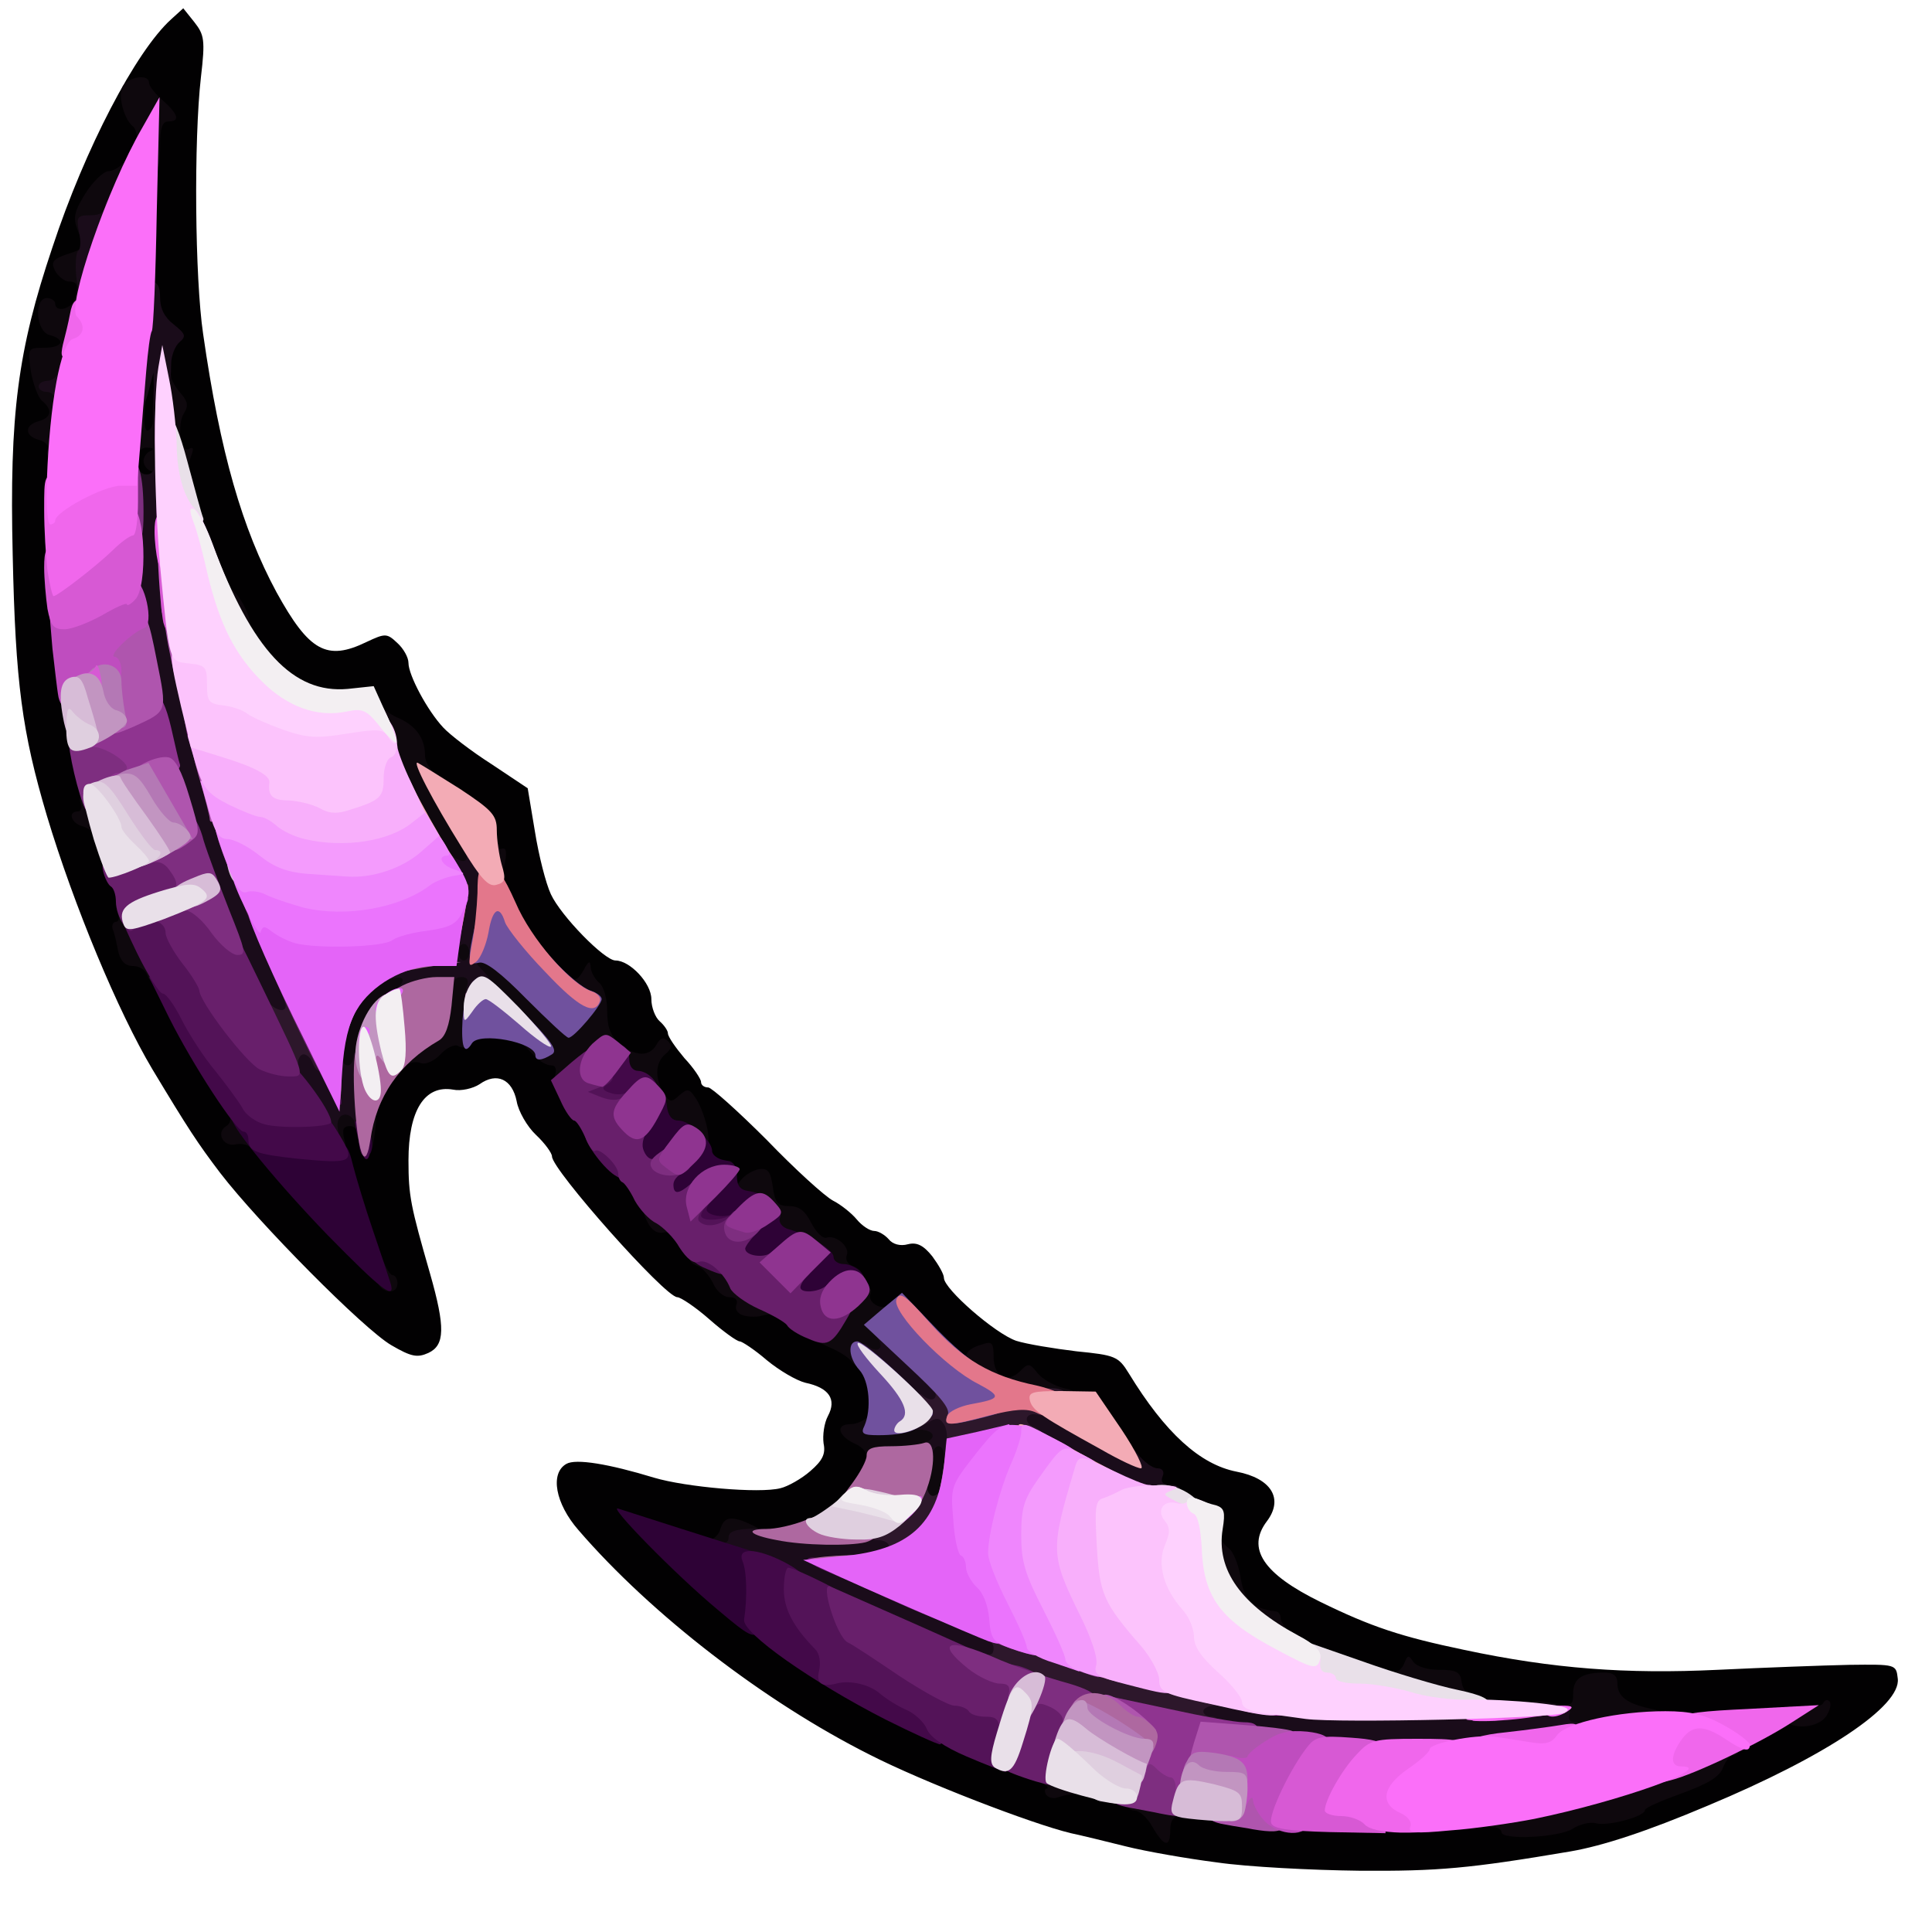 <?xml version="1.0" encoding="utf-8"?>
<!DOCTYPE svg PUBLIC "-//W3C//DTD SVG 1.0//EN" "http://www.w3.org/TR/2001/REC-SVG-20010904/DTD/svg10.dtd">
<svg version="1.0" xmlns="http://www.w3.org/2000/svg" width="50px" height="50px" viewBox="0 0 350 350" preserveAspectRatio="xMidYMid meet">
 <g fill="#020102">
  <path d="M220.5 337.4 c-5.5 -0.7 -12.9 -2 -16.5 -2.9 -3.6 -0.9 -8.1 -2 -10 -2.4 -7.1 -1.7 -26.8 -9.3 -36.4 -14.2 -19.1 -9.6 -39.6 -25.4 -52.8 -40.7 -4.2 -4.8 -5.2 -10.3 -2.2 -12 1.7 -1 7.7 0 15.9 2.5 5.7 1.7 19.1 2.9 22.9 1.9 1.3 -0.3 3.8 -1.7 5.4 -3.1 2.2 -1.9 2.8 -3.1 2.4 -5 -0.2 -1.5 0.1 -3.7 0.8 -5 1.6 -3 0.2 -5.1 -4.1 -6 -1.6 -0.4 -4.7 -2.2 -7 -4.1 -2.2 -1.9 -4.5 -3.4 -4.9 -3.4 -0.5 0 -3 -1.8 -5.5 -4 -2.5 -2.2 -5.2 -4 -5.8 -4 -2.2 0 -22.7 -23.1 -22.7 -25.5 0 -0.6 -1.3 -2.4 -2.9 -3.9 -1.6 -1.5 -3.2 -4.3 -3.5 -6.1 -0.8 -4 -3.6 -5.3 -6.7 -3.1 -1.2 0.8 -3.4 1.3 -4.8 1 -5.2 -0.9 -8.1 3.8 -8.1 12.8 0 6.5 0.4 8.3 3.9 20.5 2.8 9.8 2.7 13 -0.3 14.4 -2 0.9 -3.1 0.7 -6.7 -1.4 -5 -2.9 -24 -22.1 -31 -31.2 -4.1 -5.4 -5.8 -8 -12.3 -18.8 -6.2 -10.4 -14.2 -29.6 -19.1 -45.9 -4.5 -15.2 -5.7 -24 -6.2 -47.3 -0.6 -25.5 0.9 -37 7.2 -55.7 5.9 -17.9 15.1 -35.5 21.5 -41.3 l2.2 -2 2 2.5 c1.8 2.3 2 3.2 1.2 10 -1.3 11.4 -1.1 36.4 0.4 46.5 3.1 21.6 7.1 35.3 13.3 46.8 5.9 10.7 9.1 12.5 16.3 9 3.4 -1.6 3.7 -1.6 5.6 0.2 1.1 1 2 2.6 2 3.6 0 2.2 3.4 8.6 6.3 11.7 1.2 1.3 5.1 4.3 8.7 6.6 l6.6 4.4 1.3 7.8 c0.7 4.4 2 9.5 2.9 11.4 1.8 3.9 9.7 12 11.7 12 2.6 0 6.5 4.1 6.5 7 0 1.5 0.7 3.3 1.5 4 0.8 0.7 1.5 1.7 1.5 2.2 0 0.6 1.4 2.6 3 4.5 1.7 1.8 3 3.8 3 4.3 0 0.6 0.6 1 1.3 1 0.6 0 5.4 4.3 10.6 9.5 5.1 5.3 10.5 10.2 12 11 1.4 0.7 3.4 2.3 4.3 3.4 1 1.2 2.4 2.1 3.2 2.1 0.7 0 1.9 0.7 2.6 1.5 0.7 0.9 2.1 1.3 3.5 0.9 1.6 -0.4 2.8 0.2 4.4 2.2 1.1 1.5 2.1 3.2 2.1 3.9 0 2 9.3 10.1 13.1 11.4 1.9 0.6 6.8 1.4 10.9 1.9 7 0.7 7.6 0.9 9.5 4 6.6 10.8 12.9 16.5 19.5 17.8 6.3 1.2 8.6 4.9 5.5 9 -3.7 4.9 -0.7 9.5 9.7 14.6 9.2 4.5 14.6 6.3 26.1 8.7 16 3.4 29.3 4.4 45.9 3.6 8.4 -0.4 19.1 -0.8 23.8 -0.9 8.5 -0.1 8.5 -0.1 8.8 2.5 0.6 5 -13.1 14.1 -34.4 23 -11.1 4.7 -19.1 7.3 -24.9 8.3 -18.3 3.1 -24 3.6 -38.2 3.5 -8.7 -0.1 -20.3 -0.7 -25.8 -1.5z m62.5 -9.7 c0.8 -0.3 3.7 -0.8 6.5 -1 2.7 -0.3 5.1 -1 5.3 -1.5 0.2 -0.6 3.3 -2.1 6.9 -3.3 4.2 -1.5 6.8 -3 7.1 -4.2 0.2 -1 1.6 -2.4 3.1 -3.2 2.4 -1.3 2 -1.4 -6.4 -1.6 -11 -0.1 -13.7 -0.8 -15 -3.7 -1.3 -3 -2.5 -2.8 -2.5 0.4 l0 2.7 -8.2 -0.7 c-15.7 -1.2 -17.8 -1.7 -17.8 -3.7 0 -1.7 -0.8 -1.9 -6.3 -1.9 -9 0 -26.7 -6.4 -26.7 -9.6 0 -0.8 -0.8 -1.4 -1.7 -1.4 -3 -0.1 -4.9 -2.3 -5.6 -6.5 -0.4 -2.2 -1.3 -4.5 -2.2 -5.1 -0.8 -0.6 -1.5 -2.4 -1.5 -4 0 -2.4 -0.7 -3.3 -4.2 -5.2 -2.4 -1.2 -4.9 -2.2 -5.5 -2.2 -0.7 0 -1.3 -0.6 -1.3 -1.3 0 -0.7 -0.8 -1.7 -1.8 -2.4 -1 -0.6 -3.6 -3.8 -5.7 -7 l-3.8 -6 -7.6 -1.2 c-10.3 -1.7 -11.1 -2 -11.1 -3.7 0 -0.9 -1 -1.4 -2.9 -1.4 -2.1 0 -3.9 -1.2 -7 -4.5 -3.1 -3.3 -4.9 -4.5 -7 -4.5 -4.5 0 -6.1 -1 -6.1 -3.6 0 -1.3 -0.9 -2.9 -2 -3.6 -1.1 -0.7 -2 -2.1 -2 -3 0 -1.2 -0.8 -1.8 -2.3 -1.8 -1.6 0 -2.6 -0.9 -3.4 -3 -0.9 -2.3 -1.7 -3 -3.8 -3 -1.8 0 -2.9 -0.6 -3.2 -2 -0.4 -1.5 -1.4 -2 -3.9 -2 -3 0 -3.4 -0.3 -3.4 -2.5 0 -1.8 -0.5 -2.5 -2 -2.5 -1.4 0 -2.1 -0.9 -2.5 -3.7 -1 -5.9 -1.3 -6.3 -4.1 -6.3 -3.2 0 -5.3 -2.5 -5.4 -6.2 0 -2.2 -0.5 -2.8 -2.2 -2.8 -3.9 -0.1 -6.6 -3.3 -7 -8.1 -0.3 -3.9 -0.6 -4.4 -3 -4.7 -6.4 -0.7 -15.1 -14.3 -16.4 -25.3 l-0.6 -5.7 -6.4 -4.1 c-4.6 -2.8 -6.4 -4.6 -6.4 -6.1 0 -3.3 -1.6 -5.6 -4.9 -6.9 -1.6 -0.7 -3.1 -2.1 -3.4 -3.2 -0.4 -1.6 -1.4 -1.9 -5.7 -1.9 -2.8 0 -6.4 -0.7 -7.9 -1.5 -4.1 -2 -10.1 -9.4 -10.1 -12.2 0 -1.3 -0.7 -2.6 -1.5 -2.9 -1.4 -0.6 -6.7 -13.1 -8 -19.1 -0.6 -3.2 -0.8 -3.3 -5.7 -3.3 l-5.1 0 0.7 -9.1 c1 -12.8 1.5 -14.9 3.7 -14.9 2.1 0 2.6 -2.9 0.8 -4.7 -0.6 -0.6 -1.3 -6.6 -1.6 -13.7 -0.5 -11.3 -0.8 -12.6 -2.4 -12.6 -3.1 0 -4.7 4 -5.4 13.8 -0.5 5.7 -1.2 9.8 -2.1 10.7 -0.8 0.7 -1.4 2.7 -1.4 4.4 0 2.6 -0.4 3.1 -2.5 3.1 -2.8 0 -3.5 2.7 -0.9 3.7 1.4 0.5 1.5 2.4 0.9 16.2 -0.6 15.3 0.6 30.9 3.5 44.1 0.6 2.5 1.5 7.3 2.2 10.8 0.6 3.4 1.4 6.2 1.8 6.2 0.4 0 1.1 1.5 1.4 3.3 0.3 1.7 1.3 4.5 2.2 6.2 0.8 1.6 1.8 5.8 2.1 9.2 0.5 5.2 0.9 6.3 2.4 6.3 1.4 0 3.1 2.5 6.3 8.8 2.4 4.8 6 11.1 8 14.1 2 2.9 3.6 6.2 3.6 7.2 0 1 0.6 1.9 1.4 1.9 0.8 0 3 2.1 4.9 4.8 2 2.6 5.4 6.5 7.6 8.6 l4 3.9 -1.6 -5.4 c-0.8 -3 -1.8 -7.5 -2 -10.1 -0.5 -4.8 -0.5 -4.8 2.5 -4.8 2.6 0 3.1 -0.5 3.7 -3 1 -4.6 5.2 -9 8.5 -9 2.8 0 4 -1.5 4 -5.1 0 -1.6 0.7 -1.9 4 -1.9 2.7 0 4.3 0.5 4.6 1.5 0.4 1 2 1.5 4.6 1.5 4.2 0 7.8 1.4 9.1 3.6 0.4 0.8 1.5 1.4 2.2 1.4 1 0 1.5 1.1 1.5 3.3 0 1.8 0.8 4.2 1.8 5.3 1 1 2.8 3.8 4.1 6 1.3 2.3 3.4 4.8 4.7 5.5 1.3 0.7 2.4 1.7 2.4 2.3 0 2 4.5 7.6 6.2 7.6 0.9 0 1.9 0.9 2.3 2 0.3 1.1 1.9 2.9 3.5 4 1.6 1.1 3.2 2.9 3.5 4 0.4 1.1 1.5 2 2.6 2 1 0 1.9 0.7 1.9 1.5 0 1 1 1.5 3.3 1.5 2.1 0 4.1 0.8 5.1 1.9 1 1.1 3.9 2.7 6.4 3.6 7.6 2.8 8.7 5.1 8.5 17.4 -0.2 9.8 -0.4 10.7 -3.1 14 -4.2 5.3 -10.3 8.1 -17.9 8.1 -3.5 0 -6.3 0.4 -6.3 1 0 0.6 -1.6 1 -3.7 1 -3.6 0 -3.6 0 -1.7 2.1 3.1 3.4 16.3 13 25.9 18.8 9.9 6 25.3 13 33.9 15.5 3.1 0.9 5.6 2.1 5.6 2.6 0 0.6 1.3 1 2.9 1 1.6 0 5.7 0.9 9.2 1.9 3.5 1 9.1 2.2 12.4 2.6 3.3 0.5 8.5 1.1 11.5 1.5 6.2 0.8 51.7 0.6 54 -0.3z"/>
 </g>
 <g fill="#0e080d">
  <path d="M208.8 331 c-0.9 -1.7 -2.4 -3 -3.3 -3 -0.8 0 -1.5 -0.7 -1.5 -1.6 0 -2.3 10.4 -1.6 10.8 0.9 0.2 1 -0.3 1.7 -1.2 1.7 -1 0 -1.6 0.9 -1.6 2.5 0 3.3 -1.1 3.1 -3.2 -0.5z"/>
  <path d="M272 331.9 c0 -0.5 -0.7 -0.9 -1.6 -0.9 -0.9 0 -1.4 -0.7 -1.2 -1.7 0.2 -1.3 2.4 -2.2 8.6 -3.5 4.6 -0.9 13.6 -3.5 20.2 -5.8 11.8 -4 17 -4.9 17 -3 0 0.6 -0.5 1 -1 1 -0.6 0 -1.4 1 -1.9 2.3 -0.6 1.6 -2.8 2.9 -7.5 4.6 -3.6 1.3 -6.6 2.6 -6.6 3 0 1.2 -6.8 3 -8.9 2.4 -1 -0.3 -3 0.2 -4.2 1 -2.6 1.6 -12.9 2.1 -12.9 0.6z"/>
  <path d="M189.5 325.1 c-0.3 -0.6 -0.3 -1.1 0.2 -1.1 0.4 -0.1 -0.3 -0.7 -1.7 -1.5 -2.4 -1.4 -2.3 -1.4 2.8 -1.5 4.5 0 5.2 0.2 5.2 2 0 1.1 -0.6 2 -1.4 2 -0.8 0 -2.1 0.3 -2.9 0.6 -0.8 0.3 -1.8 0.1 -2.2 -0.5z"/>
  <path d="M281 313.5 c0 -0.8 -0.9 -1.5 -2 -1.5 -1.4 0 -2 -0.7 -2 -2.1 0 -1.9 0.4 -2 4 -1.4 3.8 0.6 4 0.5 4 -1.8 0 -2.6 1.6 -3.7 5.6 -3.7 1.7 0 2.4 0.6 2.4 1.9 0 2.4 1.7 3.7 5.8 4.6 5.2 1.1 3.8 2.9 -3.3 4.3 -9 1.7 -14.5 1.6 -14.5 -0.3z"/>
  <path d="M323 310.6 c0 -1.5 0.6 -1.7 3.5 -1.4 1.9 0.2 3.6 -0.1 3.8 -0.7 0.3 -0.5 0.7 -0.7 1.1 -0.3 0.4 0.3 0.2 1.5 -0.5 2.6 -1.7 2.7 -7.9 2.6 -7.9 -0.2z"/>
  <path d="M254.8 307.8 c-2.7 -0.7 -3.8 -1.5 -3.8 -2.9 0 -1 0.6 -1.9 1.4 -1.9 0.8 0 1.7 -0.8 2 -1.7 0.6 -1.5 0.8 -1.5 1.6 -0.3 0.6 0.9 2.5 1.5 4.7 1.5 3.2 0 3.9 0.4 4.1 2.3 0.2 1.2 1 2.2 1.8 2.2 0.8 0 1.4 0.5 1.4 1 0 1.3 -8.3 1.1 -13.2 -0.2z"/>
  <path d="M226.7 296.3 c-0.4 -0.3 -0.7 -1.5 -0.7 -2.5 0 -1.2 -0.7 -1.8 -2.4 -1.8 -1.9 0 -2.7 -0.9 -4 -4 -2.1 -5.2 -2.1 -11 -0.1 -11 0.8 0 1.5 0.5 1.5 1.1 0 0.7 0.7 1.7 1.5 2.3 0.9 0.6 1.8 2.9 2.2 5.1 0.6 4.3 2.2 5.9 6.3 6.4 0.6 0 1 0.6 1 1.2 0 0.7 0.8 1.8 1.8 2.5 1.5 1.2 1.2 1.3 -2.4 1.4 -2.2 0 -4.4 -0.3 -4.7 -0.7z"/>
  <path d="M127.7 282.3 c-1.2 -1.2 -0.7 -3.3 0.7 -3.3 0.8 0 1.8 -0.9 2.1 -2 0.7 -2.3 2 -2.5 5.8 -0.7 3.1 1.4 3.6 3.7 0.7 3.7 -1.1 0 -2 0.7 -2 1.5 0 1 -1 1.5 -3.3 1.5 -1.9 0 -3.7 -0.3 -4 -0.7z"/>
  <path d="M165 269.6 l0 -4.6 -4 0 c-2.6 0 -4 -0.5 -4 -1.3 0 -0.7 -1 -1.7 -2.2 -2.2 -3 -1.4 -3.5 -3.5 -0.7 -3.5 1.2 0 2.8 -0.8 3.5 -1.7 0.7 -1 1.4 -1.3 1.4 -0.8 0 0.7 2.4 0.9 6.5 0.7 5.5 -0.4 6.5 -0.2 6.5 1.2 0 0.9 0.5 1.6 1 1.6 0.7 0 1 2.7 0.8 7.3 l-0.3 7.2 -4.2 0.3 -4.3 0.3 0 -4.5z"/>
  <path d="M185.5 254.3 c-1.6 -0.3 -3.4 -0.9 -3.9 -1.4 -0.6 -0.5 -1.9 -0.9 -3.1 -0.9 -3.3 0 -6.5 -2.8 -6.5 -5.7 0 -2.1 0.3 -2.3 1.4 -1.4 0.8 0.7 1.6 0.8 1.8 0.3 0.1 -0.5 1.3 -1.3 2.6 -1.6 1.9 -0.7 2.2 -0.4 2.2 2.2 0 3.6 2.5 4.9 4.8 2.6 1.5 -1.5 1.7 -1.5 3.2 0.4 0.9 1.1 3.1 2.3 4.8 2.7 1.8 0.3 3.2 1.3 3.2 2.1 0 1.4 -3.6 1.7 -10.5 0.7z"/>
  <path d="M154.3 246.7 c-0.4 -0.7 -2.3 -1.9 -4 -2.6 -1.8 -0.8 -3.3 -1.7 -3.3 -2.2 0 -0.5 1.2 -2.7 2.6 -4.9 2.1 -3.2 3.3 -4 5.6 -4 2.2 0 2.9 0.4 2.5 1.4 -0.6 1.5 1.8 3 3.3 2.1 1.1 -0.7 2.4 7.9 1.6 10 -0.7 1.9 -7.2 2 -8.3 0.2z"/>
  <path d="M134.7 238.3 c-1.1 -0.3 -1.6 -1.1 -1.3 -1.9 0.3 -0.9 -0.1 -1.4 -1.3 -1.4 -1 0 -2.3 -1.1 -2.9 -2.5 -0.7 -1.4 -1.9 -2.8 -2.7 -3.1 -2.8 -1.1 -1.5 -2.4 2.3 -2.4 4.4 0 5.7 0.8 6.6 3.7 0.4 1.1 1.8 2.4 3.1 2.7 1.6 0.4 2.5 1.3 2.5 2.6 0 1.1 -0.4 2 -0.9 2 -0.5 0 -1.5 0.2 -2.3 0.4 -0.7 0.2 -2.1 0.2 -3.1 -0.1z"/>
  <path d="M68.3 232 c-0.3 -1.1 -1.2 -2 -1.9 -2 -1 0 -1.4 -1.3 -1.4 -4.1 0 -5.3 2 -4.8 3.8 0.9 0.8 2.3 1.8 4.2 2.3 4.2 0.5 0 0.9 0.7 0.9 1.5 0 2.2 -3.1 1.8 -3.7 -0.5z"/>
  <path d="M148 230.9 c0 -1.8 -2.6 -3.7 -6.1 -4.6 -2.5 -0.7 -3.5 -1.5 -3.8 -3.4 -0.4 -2.8 -1.7 -3.9 -4.8 -3.9 -2.1 0 -2.3 -0.5 -2.3 -4.6 0 -3.2 0.4 -4.4 1.3 -4.1 0.6 0.2 1.1 1.5 0.9 2.8 -0.2 2.1 -0.1 2.2 1 0.7 0.7 -0.9 2.2 -1.8 3.3 -2 1.6 -0.2 2.1 0.4 2.5 3.2 0.4 2.9 0.9 3.5 3 3.5 1.8 0 2.9 0.9 4 3.1 0.9 1.7 2.1 2.9 2.8 2.6 1.7 -0.5 4.2 1.7 3.6 3.2 -0.3 0.8 0.2 1.6 1 1.9 3 1.2 1.6 2.7 -2.4 2.7 -2.2 0 -4 -0.5 -4 -1.1z"/>
  <path d="M122.3 224.4 c-0.3 -0.8 -1.3 -1.4 -2.2 -1.1 -1.1 0.2 -2.1 -0.5 -2.8 -1.9 -1.1 -2.3 -1 -2.4 2.8 -2.4 3.8 0 3.9 0.1 3.9 3.5 0 3.7 -0.7 4.5 -1.7 1.9z"/>
  <path d="M65.7 209.3 c-0.4 -0.3 -0.7 -1.7 -0.7 -3 0 -1.4 -0.6 -2.3 -1.6 -2.3 -1.2 0 -1.5 0.6 -1 2.5 0.6 2.2 0.3 2.5 -1.9 2.5 l-2.6 0 0.7 -12.2 c1 -17.5 4 -22.8 13.1 -22.8 4.3 0 4.3 0 4.3 3.8 0 3 -0.5 4 -2.8 5.3 -1.6 0.9 -3.6 3.2 -4.5 5.1 -1.8 3.7 -2.3 11.8 -0.9 11.8 0.9 0 0 8.6 -1 9.5 -0.2 0.3 -0.8 0.2 -1.1 -0.2z"/>
  <path d="M45.6 208.2 c-0.4 -0.8 -1.7 -1.1 -2.8 -0.9 -2.3 0.6 -3.8 -2.1 -1.8 -3.3 0.7 -0.4 0.9 -1.3 0.6 -1.9 -0.5 -0.7 0.2 -1.1 1.9 -1.1 2.9 0 3.8 1.5 3.3 5.7 -0.2 2 -0.5 2.4 -1.2 1.5z"/>
  <path d="M122.5 207 c-0.3 -0.5 -1.5 -1 -2.6 -1 -1.5 0 -1.9 -0.7 -1.9 -3.5 0 -2.4 -0.5 -3.5 -1.5 -3.5 -0.8 0 -1.5 -0.4 -1.5 -1 0 -0.5 -0.9 -1 -2 -1 -1.5 0 -2 -0.7 -2 -2.6 l0 -2.6 -3.1 2.6 c-3.8 3.2 -8.4 3.6 -7.4 0.6 0.4 -1.3 0.2 -2 -0.7 -2 -0.8 0 -2.1 -0.8 -3 -1.7 -0.9 -1 -3.5 -3.6 -5.7 -5.8 l-4.1 -4 0 3.1 c0 3.4 -2.2 6 -4 4.9 -0.6 -0.4 -2.1 0.3 -3.2 1.5 -1.1 1.2 -2.7 1.9 -3.5 1.6 -0.9 -0.4 -2.2 -0.1 -2.9 0.5 -1.1 0.9 -1.4 0.6 -1.4 -1.9 0 -2.4 0.7 -3.4 3.5 -5.1 2.9 -1.7 3.5 -2.6 3.5 -5.4 0 -1.9 0.3 -5.5 0.6 -8.1 0.7 -4.6 0.7 -4.6 4.5 -4.6 2.8 0 3.9 0.4 3.9 1.5 0 0.8 0.8 1.5 1.9 1.5 1 0 4.1 2.4 7 5.4 l5.1 5.5 0 -3.2 c0 -2.4 0.3 -2.8 1.2 -1.9 1 1 1.5 0.7 2.5 -1 0.9 -1.7 1.2 -1.9 1.3 -0.7 0 0.9 0.7 2.2 1.5 2.9 0.9 0.7 1.5 2.9 1.5 5.2 0 2.9 0.6 4.5 2.3 5.9 2.8 2.3 5.3 2.4 6.6 0.2 0.7 -1.3 1.3 -1.5 2.1 -0.7 0.8 0.8 0.7 1.4 -0.5 2.4 -1.8 1.5 -1.9 4.3 -0.3 7 1.1 1.7 1.4 1.8 2.9 0.4 1.5 -1.3 1.8 -1.2 3.1 0.8 0.8 1.3 1.7 3.8 2 5.6 0.4 2.9 0.2 3.2 -2.3 3.2 -1.5 0 -3.1 -0.4 -3.4 -1z"/>
  <path d="M26.6 176.5 c-0.3 -0.8 -1.4 -1.5 -2.5 -1.5 -1.4 0 -2.3 -0.9 -2.7 -2.7 -0.3 -1.6 -0.7 -3.4 -1 -4 -0.2 -0.7 0.1 -1.3 0.6 -1.3 0.5 0 0.7 -0.7 0.3 -1.6 -0.4 -1.2 0 -1.5 1.8 -1.2 2.8 0.4 5.8 5.7 5.9 10.6 0 3.3 -1.4 4.3 -2.4 1.7z"/>
  <path d="M76.8 154.7 c-3.9 -6.1 -7.8 -14.9 -7.8 -17.4 0 -1.2 -0.4 -2.5 -1 -2.8 -0.5 -0.3 -1 -2.4 -1 -4.6 0 -2.1 0.5 -3.9 1 -3.9 0.6 0 1 0.6 1 1.4 0 0.7 1.4 1.9 3 2.6 3.3 1.4 5 3.7 5 6.9 0 1.1 0.9 2.6 2.1 3.4 1.1 0.8 3.5 3.9 5.4 6.8 1.9 3 3.5 4.8 3.5 4.2 0 -2.2 2 -1.4 2 0.7 0 1.1 0.3 1.9 0.8 1.8 1 -0.4 1.1 0.7 0.5 3.2 -0.5 1.7 -1.4 2 -6.2 2 -5.5 0 -5.6 -0.1 -8.3 -4.3z"/>
  <path d="M17 151.6 c0 -0.7 -0.9 -1.6 -2 -1.9 -2.1 -0.5 -2.8 -2.7 -0.9 -2.7 0.6 0 0.9 -0.7 0.5 -1.5 -0.4 -1.1 0.1 -1.5 1.9 -1.5 2.3 0 2.5 0.4 2.5 4.5 0 2.5 -0.4 4.5 -1 4.5 -0.5 0 -1 -0.6 -1 -1.4z"/>
  <path d="M40.6 113.4 c-0.3 -0.9 -0.6 -3.2 -0.6 -5.1 l0 -3.6 2.4 2.4 c1.2 1.3 2.5 3.6 2.8 5.2 0.4 2.3 0.2 2.7 -1.7 2.7 -1.3 0 -2.6 -0.7 -2.9 -1.6z"/>
  <path d="M23 82.6 c0 -7 1 -11.6 2.4 -11.6 0.8 0 1.1 1.3 0.8 3.5 -0.2 1.9 0 3.5 0.5 3.5 0.5 0 1 -0.8 1 -1.7 -0.1 -6.9 0.4 -9.3 1.8 -9.3 0.8 0 1.5 0.5 1.5 1.2 0 0.6 0.8 2 1.7 3 1.3 1.5 1.5 2.3 0.6 3.7 -1.3 2.1 -0.5 7.4 1 6.4 0.7 -0.4 0.8 0 0.4 1.1 -0.4 1 -0.7 2.2 -0.7 2.7 0 0.5 -0.7 0.9 -1.5 0.9 -0.8 0 -1.5 0.5 -1.5 1 0 0.6 -1.8 1 -4 1 l-4 0 0 -5.4z m4.3 2.7 c-0.7 -0.2 -1.3 -1.1 -1.3 -1.8 0 -0.7 0.6 -1.6 1.3 -1.8 0.7 -0.3 0.5 -0.6 -0.5 -0.6 -1.3 -0.1 -1.8 0.7 -1.8 2.4 0 1.7 0.5 2.5 1.8 2.4 1 0 1.2 -0.3 0.5 -0.6z"/>
  <path d="M8.6 81.6 c0.3 -0.8 -0.3 -1.6 -1.5 -1.9 -2.7 -0.7 -2.7 -2.7 -0.1 -3.4 2.3 -0.6 2.6 -2.1 0.6 -3.7 -0.7 -0.6 -1.6 -3 -2 -5.3 -0.6 -4.2 -0.6 -4.3 2.4 -4.3 3.4 0 4 -1.5 1 -2.3 -2.5 -0.6 -2.9 -6.7 -0.5 -6.7 0.8 0 1.5 0.5 1.5 1 0 1.6 2.7 1.1 3.4 -0.6 0.9 -2.5 0.7 -3.4 -0.9 -3.4 -0.8 0 -1.9 -0.9 -2.5 -1.9 -0.8 -1.6 -0.5 -2.1 2 -3 3.4 -1.1 3.4 -1 2 -4.6 -0.8 -2.1 -0.5 -3.3 1.5 -6.5 1.4 -2.2 3.3 -4 4.2 -4 0.8 0 2.2 -0.8 2.9 -1.8 1.2 -1.5 1.3 -1.3 1.4 2.2 0 6 -1.9 10.4 -4.7 10.8 -2.2 0.3 -2.4 0.8 -2.8 8.3 -0.2 4.4 -1.1 11.2 -1.9 15 -0.8 3.9 -1.8 9.4 -2.2 12.3 -0.5 4.1 -1 5.2 -2.5 5.2 -1.1 0 -1.6 -0.5 -1.3 -1.4z"/>
  <path d="M24.8 28.8 c0 -1.3 -0.1 -3 0 -3.8 0 -0.8 -0.3 -1.7 -0.6 -2 -1.7 -1.2 -2.9 -5.7 -2 -7.3 1 -1.8 4.8 -2.4 4.8 -0.7 0 0.6 1.1 2 2.5 3.2 2.8 2.5 3.2 3.8 1 3.8 -1.1 0 -1.5 1.2 -1.5 4.5 0 3.8 -0.3 4.5 -2 4.5 -1.4 0 -2.1 -0.7 -2.2 -2.2z"/>
 </g>
 <g fill="#1a0c1a">
  <path d="M230 316.4 c-16.6 -2.7 -15 -2 -15 -6.6 l0 -4 6.3 0.5 c3.4 0.3 10.9 1.1 16.7 1.7 6.2 0.7 16.7 1 25.5 0.7 17.2 -0.5 21.6 -0.2 20.8 1.9 -0.3 0.9 0.1 1.4 1.2 1.4 1 0 1.5 0.6 1.3 1.8 -0.3 1.4 -2.1 1.9 -9.3 2.9 -12.1 1.6 -37 1.4 -47.5 -0.3z"/>
  <path d="M163.5 297.7 c-6.6 -2.9 -15.8 -7.2 -20.5 -9.4 -4.7 -2.3 -9.7 -4.4 -11.2 -4.8 -2 -0.4 -2.8 -1.2 -2.8 -2.6 0 -1.5 0.5 -1.9 1.5 -1.5 0.9 0.3 1.5 0 1.5 -0.9 0 -1.1 1.3 -1.5 4.8 -1.6 2.6 0 9.8 -0.2 16 -0.5 l11.2 -0.4 0 3.9 c0 3.3 -0.4 4 -2.2 4.3 -1.8 0.3 -1.2 0.9 3.2 2.9 3 1.4 8.3 3.6 11.8 5 l6.2 2.4 0 4.2 0 4.3 -3.7 0 c-2.3 -0.1 -8.6 -2.2 -15.8 -5.3z"/>
  <path d="M200 270.2 c-1.9 -1 -6.5 -3.4 -10.2 -5.6 -6.6 -3.6 -6.8 -3.9 -6.8 -7.7 0 -3.9 0 -3.9 4.1 -3.9 4.6 0 15.5 6 19 10.4 1.1 1.4 2.7 2.6 3.6 2.6 0.9 0 1.3 0.6 0.9 1.5 -0.4 1 0.1 1.5 1.5 1.5 1.2 0 1.9 0.5 1.7 1.3 -0.7 1.9 -9.8 1.9 -13.8 -0.1z"/>
  <path d="M166 263.5 c0 -0.9 0.7 -1.8 1.5 -2.1 2.4 -0.9 1.7 -2.4 -1 -2.4 -1.6 0 -2.5 -0.6 -2.5 -1.5 0 -0.8 -1.8 -3.1 -4 -5.1 -3 -2.7 -4 -4.4 -4 -6.6 0 -2.4 0.3 -2.8 1.3 -1.9 1.8 1.4 3 0.2 1.6 -1.6 -0.9 -1 -0.6 -1.3 1.6 -1.3 1.7 0 4.5 1.5 7.5 4 5 4.2 6 6.6 6.3 15 0.2 3.5 -0.2 4.5 -1.5 4.8 -1.1 0.2 -1.8 -0.3 -1.8 -1.2 0 -0.9 -0.4 -1.6 -1 -1.6 -0.5 0 -1 0.7 -1 1.5 0 0.8 -0.7 1.5 -1.5 1.5 -0.8 0 -1.5 -0.7 -1.5 -1.5z"/>
  <path d="M54.3 201.4 c-2.2 -3.7 -3.3 -6.9 -3.3 -9.5 0 -3.8 0 -3.9 3.8 -3.9 3.8 0.1 7.2 1.9 7.2 3.9 0 0.6 0.5 1.1 1 1.1 0.6 0 1 -0.7 1 -1.5 0 -0.8 0.7 -1.5 1.5 -1.5 1.2 0 1.5 1.5 1.5 7.5 0 7 -1.2 9.7 -2.6 6 -1.1 -2.6 -3.7 -1.8 -3.2 1 0.4 2 0.1 2.5 -1.6 2.5 -1.5 0 -3 -1.7 -5.3 -5.6z"/>
  <path d="M41.2 174.2 c-11.8 -28 -18.2 -55 -18.2 -77.4 0 -8.6 0.4 -13.8 1 -13.8 0.6 0 1 0.7 1 1.5 0 0.8 0.7 1.5 1.5 1.5 0.8 0 1.5 -0.7 1.5 -1.5 0 -0.8 0.6 -1.5 1.3 -1.5 1.1 0 1.5 3 2 12.3 1.1 20.3 7.5 45.9 17.4 69.2 3.1 7.2 5.8 14.9 6 17.3 l0.5 4.2 -4.5 0 -4.5 0 -5 -11.8z"/>
  <path d="M71.3 179.6 c2.3 -1.8 2.2 -3 -0.3 -2.3 -1.6 0.4 -2 0 -2 -1.8 0 -2.7 1.7 -3.5 7 -3.5 3.6 0 3.8 -0.1 4.3 -4.1 0.3 -2.2 0.3 -6.6 0 -9.7 -0.4 -5.1 -0.3 -5.5 1 -3.9 1.7 2.1 3.9 2.3 3.1 0.2 -0.4 -0.9 0 -1.5 1 -1.5 0.9 0 1.6 -0.4 1.6 -1 0 -1.9 2.8 -1 3.3 1.1 0.3 1.1 0.2 5.7 -0.3 10.1 -0.4 4.4 -0.5 8.8 -0.3 9.8 0.4 1.5 0.1 1.8 -1.9 1.3 l-2.3 -0.6 2.4 2.6 c2.7 2.9 2.1 4.7 -1.5 4.7 -2.1 0 -2.4 -0.4 -1.9 -2 0.5 -1.4 0.2 -2 -0.9 -2 -0.9 0 -1.6 0.6 -1.6 1.4 0 1.4 -4.3 2.6 -9.4 2.6 -2.8 -0.1 -2.9 -0.2 -1.3 -1.4z m13.7 -7.1 c0 -0.8 -0.4 -1.5 -1 -1.5 -0.5 0 -1 0.7 -1 1.5 0 0.8 0.5 1.5 1 1.5 0.6 0 1 -0.7 1 -1.5z"/>
  <path d="M23 70 c0 -2.7 0.5 -8.1 1.2 -12 1 -5.6 1.6 -7 3 -7 1.3 0 1.8 0.8 1.8 2.9 0 2 0.8 3.6 2.5 4.9 2.1 1.7 2.3 2.1 1 3.2 -0.8 0.7 -1.5 2.5 -1.5 4 0 7.7 -2.9 12.6 -3.1 5.3 l-0.1 -3.8 -1 3.8 c-1.5 5.6 -3.8 4.8 -3.8 -1.3z"/>
  <path d="M10 72.5 c0 -0.8 -0.7 -1.5 -1.5 -1.5 -0.8 0 -1.5 -0.4 -1.5 -1 0 -0.5 0.7 -1 1.5 -1 0.9 0 1.8 -0.7 2.1 -1.5 1.1 -2.8 2.4 -1.5 2.4 2.5 0 2.9 -0.4 4 -1.5 4 -0.8 0 -1.5 -0.7 -1.5 -1.5z"/>
  <path d="M13.8 49.9 c-0.2 -2.2 0 -4.3 0.4 -4.5 0.4 -0.3 0.5 -1.8 0.1 -3.4 -0.5 -2.7 -0.3 -3 2.1 -3 1.6 0 2.6 -0.5 2.6 -1.5 0 -0.8 0.5 -1.5 1 -1.5 1.6 0 1.2 5.9 -0.7 12.2 -2.2 7.2 -4.9 8 -5.5 1.7z"/>
 </g>
 <g fill="#2e0236">
  <path d="M130 291.6 c-7.7 -6.4 -20.1 -19.1 -18 -18.3 1.2 0.4 20.3 6.5 25.8 8.2 1.6 0.6 1.6 11.6 -0.1 13.8 -1.1 1.6 -1.8 1.3 -7.7 -3.7z"/>
  <path d="M142 234 c0 -2.7 -0.3 -3 -3.4 -3 -5.1 0 -6.6 -0.9 -6.6 -4 0 -2.4 -0.5 -2.9 -3.5 -3.4 -2.6 -0.5 -3.5 -1.2 -3.5 -2.6 0 -1.6 -0.7 -2 -3 -2 -2.7 0 -3 -0.3 -3 -3 0 -2.5 -0.4 -3 -2.4 -3 -4.2 0 -5 -6.7 -1.3 -12.4 2.6 -4.1 5.1 -4.3 5.5 -0.3 0.2 1.8 0.9 2.7 2.1 2.7 2.1 0 6.1 3.6 6.1 5.5 0 0.7 1 1.5 2.3 1.7 1.6 0.2 2.2 1 2.2 2.8 0 1.9 0.6 2.6 2.3 2.8 3.1 0.5 6.2 3.1 5.5 4.8 -0.3 0.8 0.3 1.6 1.3 2 4.2 1.2 8.4 3.8 8.4 5.1 0 0.7 0.8 1.3 1.9 1.3 1 0 2.4 0.7 3.1 1.5 1 1.2 0.7 1.9 -1.7 3.9 -2.1 1.9 -3.9 2.5 -7.5 2.6 -4.7 0 -4.8 -0.1 -4.8 -3z"/>
  <path d="M59.4 223.8 c-8.9 -9.2 -17.4 -19.5 -17.4 -21.2 0 -0.3 1.4 -0.6 3 -0.6 2.3 0 3 0.5 3 1.9 0 2 3.9 3.1 11.2 3.1 3.5 0 3.8 0.2 4.8 4.3 0.6 2.3 2.2 7.6 3.6 11.7 1.4 4.1 2.8 8.3 3.1 9.3 1.1 3.5 -1.5 1.5 -11.3 -8.5z"/>
  <path d="M65.7 209.3 c-1 -0.9 -0.9 -5.3 0.2 -5.3 1.2 0 2 3.5 1.2 4.9 -0.4 0.6 -1 0.8 -1.4 0.4z"/>
 </g>
 <g fill="#2d172b">
  <path d="M205.1 311.9 c-4.6 -1.1 -12.7 -3.4 -18 -5.2 -8 -2.7 -9.7 -3.6 -9.9 -5.4 -0.3 -1.7 0 -2.1 1.2 -1.7 1.1 0.4 1.6 0.1 1.6 -1 0 -0.9 -0.7 -1.6 -1.5 -1.6 -0.8 0 -1.5 -0.4 -1.5 -1 0 -1.9 7.5 -1 16 1.9 4.7 1.6 13.1 3.9 18.7 5.2 8.2 1.9 10.3 2.8 10.3 4.2 0 1 -0.8 1.7 -2 1.7 -1.1 0 -2 0.5 -2 1 0 0.6 0.7 1 1.5 1 0.8 0 1.5 0.7 1.5 1.5 0 2 -5.3 1.8 -15.9 -0.6z"/>
  <path d="M157.5 282 c-0.3 -0.5 0.3 -1 1.4 -1 1.2 0 2.1 -0.4 2.1 -1 0 -0.5 -0.9 -1 -2 -1 -3.1 0 -2.4 -2.4 2.1 -6.9 4.3 -4.2 6.9 -5.2 6.9 -2.6 0 0.8 0.5 1.5 1 1.5 0.6 0 1.3 -0.7 1.6 -1.5 1 -2.6 2.4 -1.7 2.4 1.5 0 4 -2.2 8.3 -5.4 10.4 -2.8 1.8 -9.1 2.2 -10.1 0.6z"/>
  <path d="M171.4 261.3 c0.3 -1 0.1 -2.5 -0.4 -3.3 -0.8 -1.2 -1.3 -1.3 -3 -0.2 -1.9 1.1 -2 1 -2 -2.4 0 -2.9 0.3 -3.4 1.3 -2.5 1.8 1.4 3 0.2 1.6 -1.6 -0.9 -1 -0.5 -1.3 2.1 -1.3 2.3 0 3.3 0.5 3.7 2 0.3 1.1 0.8 1.8 1.2 1.5 1.6 -1 13.6 -2.4 15.8 -1.9 2.8 0.7 3.1 3.4 0.3 3.4 -1.1 0 -2 0.4 -2 0.9 0 0.5 -0.9 0.7 -2 0.4 -2.3 -0.6 -2.8 1.5 -0.5 2.3 0.8 0.4 1.5 0.9 1.5 1.3 0 0.9 -10.6 3.1 -14.9 3.1 -2.6 0 -3.1 -0.3 -2.7 -1.7z"/>
  <path d="M48.7 190.5 c-0.9 -2 -1.7 -5.2 -1.7 -7.3 0.1 -3.3 0.2 -3.5 1.4 -1.9 1.6 2.1 4 2.3 3.2 0.2 -0.4 -1.1 0.1 -1.5 1.7 -1.5 2.8 0 5.7 5.4 5.7 10.5 0 3.6 -1.3 4.7 -2.4 2 -0.3 -0.8 -1 -1.5 -1.6 -1.5 -0.5 0 -1 0.7 -1 1.5 0 2.9 -3.6 1.5 -5.3 -2z"/>
 </g>
 <g fill="#430949">
  <path d="M160.4 311.5 c-13.3 -6.8 -26 -15.7 -25.6 -18.1 0.6 -3.9 0.5 -8.9 -0.3 -10.6 -1 -2.5 2.5 -2.4 7.6 0.2 3 1.6 3.9 2.5 3.4 3.9 -0.5 1.6 1.5 5.1 5.2 8.9 0.7 0.7 1.3 2.2 1.3 3.1 0 1.4 1.1 2 4.2 2.5 2.3 0.4 5 1.4 6 2.2 0.9 0.9 3.2 2.3 5 3.2 2.7 1.4 3.4 2.3 3.6 5.5 0.2 2 -0.1 3.7 -0.5 3.7 -0.5 0 -4.9 -2 -9.9 -4.5z"/>
  <path d="M124 220 c0 -3.8 0.1 -4 3.2 -4 2.5 0 2.9 0.3 2 1.2 -0.7 0.7 -1.2 1.5 -1.2 1.9 0 1.2 3.8 1.7 4.9 0.6 0.8 -0.8 1.1 -0.3 1.1 1.6 0 2.6 -0.2 2.7 -5 2.7 l-5 0 0 -4z"/>
  <path d="M53.8 209.9 c-7.4 -0.8 -8.8 -1.3 -8.8 -3.5 0 -0.8 -0.4 -1.4 -0.9 -1.4 -1.3 0 -9.2 -12.1 -13.5 -20.7 l-3.6 -7.3 3.3 0 c3 0 3.6 0.5 5.3 4.1 1 2.3 3.9 6.8 6.4 9.9 2.5 3.2 5 6.6 5.6 7.6 0.7 1.2 2.7 2 6.3 2.4 4.8 0.5 5.3 0.8 7.6 4.6 3 5 2.5 5.3 -7.7 4.3z"/>
  <path d="M65.6 208.8 c-0.3 -0.7 -0.7 -2.4 -1 -3.8 -0.5 -2.4 -0.4 -2.4 0.9 -0.6 0.8 1.1 1.5 2.8 1.5 3.8 0 2.1 -0.9 2.4 -1.4 0.6z"/>
  <path d="M107.8 201.3 c-2.6 -0.7 -2.3 -6.2 0.5 -9.7 2.6 -3.3 5.7 -3.1 5.7 0.4 0 1.2 0.7 2 1.6 2 0.9 0 2.2 0.7 2.9 1.7 1 1.3 0.8 2.1 -0.8 4 -2 2.2 -5.4 2.8 -9.9 1.6z"/>
 </g>
 <g fill="#531358">
  <path d="M175.1 318.2 c-4.2 -1.8 -6.7 -3.6 -7.2 -5 -0.5 -1.2 -2.1 -2.7 -3.6 -3.4 -1.5 -0.6 -3.7 -2 -4.9 -3 -1.8 -1.6 -5.4 -2.5 -7.9 -1.8 -2.7 0.7 -3.7 -0.1 -3.1 -2.4 0.3 -1.4 0.1 -3 -0.7 -3.8 -4.1 -4.2 -5.7 -7.4 -5.7 -10.9 0 -2.2 0.4 -3.9 0.8 -3.9 0.5 0 3.1 1.1 5.9 2.5 3.5 1.7 5.3 3.1 5.5 4.6 0.2 1.2 1.2 2.7 2.3 3.3 1 0.6 5.4 3.5 9.7 6.4 4.3 2.8 8.7 5.2 9.7 5.2 1.1 0 2.3 0.5 2.6 1 0.3 0.6 1.7 1 3.1 1 2.1 0 2.4 0.5 2.4 3.4 0 4.2 -1.1 9.6 -1.9 9.6 -0.3 -0.1 -3.5 -1.3 -7 -2.8z"/>
  <path d="M149.1 284.4 c-1.8 -0.8 -3.1 -1.7 -2.8 -2 0.9 -0.9 5.5 0.8 6.1 2.2 0.3 0.8 0.4 1.4 0.3 1.3 -0.1 0 -1.7 -0.7 -3.6 -1.5z"/>
  <path d="M127.4 229.6 c-3.1 -1.4 -4.4 -4.4 -4.4 -10.2 0 -2 0.5 -2.4 3.2 -2.4 2.5 0 2.9 0.3 2 1.2 -0.7 0.7 -1.2 1.6 -1.2 2 0 1.2 4.5 0.9 5.8 -0.4 0.9 -0.9 1.2 -0.5 1.2 2 0 1.8 -0.4 3.2 -1 3.2 -0.5 0 -1 1.4 -1 3 0 3.4 -0.3 3.5 -4.6 1.6z"/>
  <path d="M114.2 215.4 c-0.1 -0.6 -1.2 -1.6 -2.5 -2.3 -2.1 -1.1 -5.7 -5.9 -5.7 -7.5 0 -0.3 1.3 -0.6 2.8 -0.6 4.1 0 6.4 3 5.9 7.7 -0.2 2.1 -0.4 3.3 -0.5 2.7z"/>
  <path d="M48 203.7 c-1.6 -0.4 -3.5 -1.7 -4.1 -3 -0.7 -1.2 -2.9 -4.2 -4.9 -6.7 -2.1 -2.5 -4.8 -6.7 -6.1 -9.3 -1.3 -2.6 -2.8 -4.7 -3.4 -4.7 -0.6 0 -2.7 -3.3 -4.7 -7.4 -3.5 -7.3 -3.5 -7.4 -1.4 -8 1.1 -0.3 3.8 -0.6 5.9 -0.6 2.9 0 3.7 0.4 3.7 1.9 0 1 1.4 3.5 3 5.6 1.7 2.1 3 4.3 3.1 4.9 0.1 2.5 8.6 13.2 11.5 14.5 2.5 1.1 9.4 10.2 9.4 12.4 0 0.9 -8.9 1.2 -12 0.4z"/>
  <path d="M106.3 202 c-1.8 -0.7 -2.3 -1.7 -2.3 -4.5 0 -3.3 0.2 -3.5 3.5 -3.5 3.5 0 4.6 1.2 2.3 2.6 -0.8 0.5 -0.6 1 0.8 1.4 1 0.4 2.5 0.3 3.2 -0.2 0.9 -0.8 1.2 -0.3 1.2 2.1 0 2.8 -0.3 3.1 -3.2 3 -1.8 0 -4.3 -0.4 -5.5 -0.9z"/>
  <path d="M59.5 197.3 c-1.1 -2.1 -2.1 -4.1 -2.3 -4.5 -0.2 -0.5 0 -0.8 0.5 -0.8 1.2 0 4.6 6.6 4.1 8 -0.2 0.6 -1.2 -0.6 -2.3 -2.7z"/>
 </g>
 <g fill="#681f6b">
  <path d="M185.7 322.1 c-4.4 -1.5 -4.8 -1.9 -4.6 -4.6 0.2 -5.8 0 -6.5 -2.5 -6.5 -1.4 0 -2.8 -0.4 -3.1 -1 -0.3 -0.5 -1.5 -1 -2.6 -1 -1 0 -5.4 -2.4 -9.7 -5.2 -4.3 -2.9 -8.6 -5.8 -9.7 -6.3 -2 -1.2 -5 -11 -3.1 -10.1 9.1 4 24.9 11 27.6 12.3 1.9 0.9 4.6 1.8 6 2 1.4 0.2 4.2 1.5 6.2 2.9 2.1 1.3 4.2 2.4 4.8 2.4 2.5 0 -1.1 16.2 -3.6 16.6 -0.5 0 -3.1 -0.6 -5.7 -1.5z"/>
  <path d="M164.5 291.2 c-6.1 -2.7 -11.9 -5.4 -13 -6.1 -4.4 -2.7 3.1 -0.3 13 4.3 5.5 2.5 10.5 4.8 11 5 0.6 0.2 0.8 0.6 0.5 0.9 -0.3 0.4 -5.5 -1.5 -11.5 -4.1z"/>
  <path d="M146.4 242.5 c-1.8 -0.7 -3.5 -1.8 -3.8 -2.4 -0.4 -0.6 -2.7 -1.9 -5.2 -3 -2.4 -1.1 -4.7 -2.8 -5.1 -3.7 -1.1 -2.8 -4.1 -5.4 -5.7 -4.8 -1 0.4 -2.2 -0.6 -3.5 -2.6 -1 -1.8 -3 -3.7 -4.2 -4.4 -1.3 -0.6 -3 -2.5 -3.9 -4.1 -0.8 -1.7 -1.8 -3.1 -2.2 -3.3 -0.5 -0.2 -0.8 -0.9 -0.8 -1.6 0 -1.5 -3.4 -4.8 -4.2 -4.1 -0.3 0.3 -1.1 -0.8 -1.8 -2.5 -0.7 -1.6 -1.6 -3 -2 -3 -0.4 0 -1.6 -1.6 -2.5 -3.7 l-1.7 -3.6 3.8 -3.3 c3.5 -2.9 3.9 -3 4.2 -1.3 0.2 1 1 1.9 1.8 1.9 2.2 0 1.6 3 -0.8 3.9 l-2.3 0.9 2.5 1 c1.7 0.6 2.9 0.6 3.8 0 0.8 -0.7 1.2 -0.7 1.2 0.1 0 0.6 0.9 2 2.1 3.2 1.5 1.5 1.8 2.4 0.9 3.3 -0.5 0.8 -0.8 2.1 -0.4 3 0.7 1.8 2 2.1 2.8 0.7 0.7 -1 5.6 0.9 5.6 2.2 0 0.4 -0.7 1 -1.5 1.3 -0.8 0.4 -1.5 1.2 -1.5 2 0 1.8 0.9 1.8 3.1 -0.1 1.5 -1.5 1.7 -1.4 2.3 1 0.4 1.5 0.2 3.3 -0.3 3.9 -0.6 0.7 -0.8 1.6 -0.4 1.9 1.2 1.2 4 0.7 5.4 -0.9 1.1 -1.4 1.3 -1.4 2.1 0 0.5 0.9 1.6 1.6 2.5 1.6 1.5 0 1.5 0.2 0 1.8 -1 1 -1.7 2.1 -1.7 2.4 0 1.3 3.4 1.8 4.7 0.7 1.1 -1 1.7 -0.8 2.9 0.9 0.8 1.2 2.3 2.2 3.2 2.2 1.2 0 1.3 0.3 0.4 1.2 -0.7 0.7 -1.2 1.6 -1.2 2 0 1.2 3.5 0.9 4.8 -0.4 1 -1 1.4 -0.8 1.8 1 0.4 1.2 1.3 2.2 2.1 2.2 1.1 0 1.1 0.6 -0.4 3.1 -2.6 4.5 -3.5 4.9 -6.9 3.4z"/>
  <path d="M47 193.7 c-2.4 -1.2 -10.8 -12.1 -10.9 -14.3 -0.1 -0.6 -1.4 -2.8 -3.1 -4.9 -1.6 -2.1 -3 -4.6 -3 -5.5 0 -2.3 -3.6 -3.2 -5.2 -1.3 -1 1.3 -1.4 1.3 -2.5 -0.3 -0.7 -1 -1.3 -2.8 -1.3 -4 0 -1.3 -0.4 -2.5 -0.9 -2.8 -0.5 -0.3 -1.1 -1.5 -1.4 -2.7 -0.4 -1.6 0.1 -2.4 2.8 -3.5 1.9 -0.8 5.2 -1.4 7.4 -1.4 4.4 0 6.1 1.8 6.1 6.4 0 1.7 0.5 2.6 1.6 2.6 2.4 0 3.8 2.1 10.5 16 8.6 17.8 8.4 17 5.1 17 -1.5 0 -3.8 -0.6 -5.2 -1.3z"/>
  <path d="M52.1 182.4 c-2.9 -6.3 -5.1 -11.7 -4.9 -12 0.6 -0.5 9.6 17.8 10.4 21.2 0.3 1.3 0.5 2.4 0.3 2.4 -0.2 0 -2.8 -5.2 -5.8 -11.6z"/>
 </g>
 <g fill="#7e2e80">
  <path d="M210 328.5 c-0.8 -0.2 -3.2 -0.6 -5.2 -1 -2.4 -0.4 -3.8 -1.1 -3.8 -2 0 -0.8 0.4 -1.5 0.8 -1.5 0.5 0 1.4 -1.8 2.1 -4 1.1 -3.7 1.5 -4 4.6 -4 1.9 0 3.5 0.4 3.5 0.9 0 0.5 0.9 1.3 2 1.6 1.6 0.5 2 1.5 2 5.6 0 5.1 -0.5 5.5 -6 4.4z"/>
  <path d="M192.5 311.8 c0.3 -0.7 -0.7 -1.8 -2.1 -2.5 -2.2 -1 -2.6 -0.9 -3.4 1 -0.7 2 -0.9 2 -1.5 0.5 -0.4 -1 -1.3 -1.8 -2 -1.8 -0.8 0 -1.1 -0.8 -0.8 -2 0.4 -1.5 0 -2 -1.6 -2 -1.2 0 -3.8 -1.2 -5.7 -2.7 -6 -4.8 -3.7 -5.7 4.8 -2 2.9 1.3 8.3 3.2 12.1 4.3 7 1.9 7.9 3.2 5.3 6.7 -1.5 2 -5.8 2.4 -5.1 0.5z"/>
  <path d="M194.5 302.4 c-4 -1.4 -4 -1.4 -0.5 -0.9 1.9 0.3 3.9 1 4.4 1.5 1.2 1.2 1.2 1.2 -3.9 -0.6z"/>
  <desc>cursor-land.com</desc><path d="M180.5 297.7 c-3.3 -1.1 -5.3 -2.3 -4.4 -2.4 0.9 -0.2 4 0.7 7 2.1 6.6 3 5.4 3.2 -2.6 0.3z"/>
  <path d="M131.4 223.5 c-1 -2.5 1.5 -4.6 4.5 -3.8 3.6 0.8 3.7 1 1.6 3.3 -2.1 2.4 -5.3 2.6 -6.1 0.5z"/>
  <path d="M118.2 211.8 c-0.7 -1 -0.4 -1.8 1.3 -3 1.9 -1.4 2.5 -1.5 4 -0.4 1.1 0.8 1.6 2 1.2 3 -0.7 1.9 -5 2.1 -6.5 0.4z"/>
  <path d="M38.3 169 c-1.5 -2.2 -3.6 -4 -4.5 -4 -1 0 -1.8 -0.4 -1.8 -1 0 -0.5 -0.7 -1 -1.5 -1 -0.8 0 -1.5 -0.4 -1.5 -1 0 -0.5 0.7 -1 1.5 -1 1.9 0 1.9 -1.1 0.1 -3.5 -0.8 -1.1 -1.9 -1.6 -3 -1.2 -1.2 0.5 -1.6 0.1 -1.6 -1.6 0 -1.5 1.2 -2.9 4 -4.4 2.1 -1.3 4.3 -2.3 4.8 -2.3 0.5 0 1.5 1.9 2.1 4.3 0.7 2.3 2.8 7.9 4.6 12.5 3 7.5 3.2 8.2 1.5 8.2 -1 0 -3.1 -1.8 -4.7 -4z"/>
  <path d="M44.8 165.5 c-1.5 -3.6 -2.3 -6.5 -2 -6.5 0.9 0 5.6 12 5 12.6 -0.3 0.2 -1.6 -2.5 -3 -6.1z"/>
  <path d="M39.8 153 c-0.9 -2.8 -1.3 -5 -0.8 -5 0.9 0 3.5 8.8 2.8 9.5 -0.2 0.3 -1.1 -1.8 -2 -4.5z"/>
  <path d="M15.1 145.8 c-1.6 -4.3 -3.1 -11.9 -2.6 -12.9 1 -1.5 8.4 -1 11 0.7 1.9 1.3 2.5 2.5 2.5 5.4 0 3.4 -0.3 3.8 -4 5 -2.2 0.7 -4 1.9 -4 2.7 0 2.1 -2 1.5 -2.9 -0.9z"/>
  <path d="M22 90.5 c0 -5.7 0.3 -7.5 1.4 -7.5 1.7 0 2.6 3.1 2.6 9.8 0 4.5 -0.3 5.2 -2 5.2 -1.8 0 -2 -0.7 -2 -7.5z"/>
  <path d="M28.3 90.5 c0 -4.4 0.2 -6.1 0.4 -3.7 0.2 2.3 0.2 5.9 0 8 -0.2 2 -0.4 0.1 -0.4 -4.3z"/>
 </g>
 <g fill="#8f3490">
  <path d="M213 324 c0 -1.1 -0.4 -2 -0.9 -2 -0.5 0 -1.7 -0.7 -2.5 -1.5 -1.4 -1.4 -1.6 -1.3 -2.2 1.1 -0.9 3.5 -2.4 1.2 -2.4 -3.8 0 -2.7 -0.6 -4 -2 -4.8 -1.1 -0.6 -2 -2.1 -2 -3.4 l0 -2.3 10.8 2.3 c5.9 1.3 11.9 2.4 13.5 2.4 2 0 2.7 0.5 2.7 2 0 1.6 -0.7 2 -3.8 2 -3.6 0 -3.8 0.2 -5.7 5 -1.3 3.4 -2.5 5 -3.7 5 -1.1 0 -1.8 -0.7 -1.8 -2z"/>
  <path d="M214.5 307.5 c-11.4 -2.9 -9.9 -3.1 2.5 -0.5 10.9 2.4 12.5 2.9 9 2.8 -1.4 0 -6.5 -1 -11.5 -2.3z"/>
  <path d="M148.7 236.8 c-0.4 -1.5 0.1 -3 1.5 -4.5 2.7 -2.9 5.4 -2.9 6.8 -0.2 1 1.7 0.7 2.4 -1.5 4.5 -3.3 3 -6.1 3.1 -6.8 0.2z"/>
  <path d="M140.4 231.5 l-2.8 -2.8 3.2 -2.8 c3.8 -3.4 4.3 -3.5 7.3 -1 l2.4 2 -3.7 3.7 -3.6 3.7 -2.8 -2.8z"/>
  <path d="M135 223.3 c-4.3 -1.3 -4.4 -1.3 -1.5 -4.3 3.4 -3.5 4.6 -3.7 6.9 -1.1 1.6 1.8 1.6 2 -1.1 3.8 -1.5 1.1 -3.5 1.8 -4.3 1.6z"/>
  <path d="M124.4 218.6 c-0.9 -3.6 2.7 -7.6 6.8 -7.6 1.5 0 2.8 0.4 2.8 0.8 0 0.4 -2 2.7 -4.4 5.1 l-4.5 4.4 -0.7 -2.7z"/>
  <path d="M120.6 211.5 c-1.7 -1.3 -1.7 -1.5 0.9 -4.9 2.3 -3.1 2.9 -3.4 4.6 -2.3 2.5 1.6 2.4 3.9 -0.4 6.5 -2.7 2.6 -2.6 2.6 -5.1 0.7z"/>
  <path d="M113.1 205.1 c-2.7 -2.7 -2.6 -4 0.4 -7.3 2.9 -3.3 3.6 -3.4 5.9 -0.9 1.6 1.7 1.6 2.2 0.2 4.8 -2.5 4.9 -4.1 5.8 -6.5 3.4z"/>
  <path d="M106.8 196.3 c-2.6 -0.6 -2.2 -4.5 0.5 -7.2 2.4 -2.1 2.4 -2.1 4.7 -0.3 l2.3 1.9 -2.3 3.1 c-1.3 1.8 -2.6 3.1 -2.9 3.1 -0.3 -0.1 -1.4 -0.3 -2.3 -0.6z"/>
  <path d="M20 141 c0 -0.5 0.7 -1 1.5 -1 0.8 0 1.5 -0.4 1.5 -0.9 0 -1.4 -5 -4.3 -6.6 -3.7 -0.9 0.4 -1.4 -0.2 -1.4 -1.7 0 -1.8 1.2 -2.9 5.9 -5 3.2 -1.5 6.5 -2.7 7.3 -2.7 1 0 1.9 2 2.8 5.8 0.7 3.1 1.4 6.2 1.6 6.7 0.2 0.6 -0.8 1.6 -2.3 2.3 -3.2 1.4 -10.3 1.6 -10.3 0.2z"/>
  <path d="M33.6 131.4 c-0.4 -2 -0.5 -3.8 -0.3 -4 0.3 -0.3 0.8 1.1 1.1 3.2 0.4 2 0.5 3.8 0.3 4 -0.3 0.3 -0.8 -1.1 -1.1 -3.2z"/>
 </g>
 <g fill="#70519e">
  <path d="M158.8 262.3 c1.2 -0.2 3.2 -0.2 4.5 0 1.2 0.2 0.2 0.4 -2.3 0.4 -2.5 0 -3.5 -0.2 -2.2 -0.4z"/>
  <path d="M156.6 258.3 c1.3 -3 0.9 -8.1 -0.9 -10.1 -2 -2.2 -2.2 -5.2 -0.4 -5.2 1.6 0.1 13.7 11.4 13.7 12.9 0 0.7 -0.4 0.9 -1 0.6 -0.5 -0.3 -1 0 -1 0.8 0 1.7 -3 2.7 -7.9 2.7 -2.8 0 -3.2 -0.3 -2.5 -1.7z"/>
  <path d="M171.7 256.3 c0.5 -1.2 -1.6 -3.6 -7.3 -8.9 l-7.9 -7.4 3.4 -2.9 3.5 -2.9 6.5 6.8 c4.2 4.3 8 7.2 10.4 8 3.3 1 3.8 1.6 3.5 3.8 -0.3 2.2 -1.1 2.8 -5.3 3.9 -6.6 1.7 -7.6 1.6 -6.8 -0.4z"/>
  <path d="M97 191.2 c0 -2.4 -10.2 -4.3 -11.5 -2.2 -1.4 2.3 -2 0.7 -1.7 -4.4 0.3 -3.5 1 -6 2.1 -7 1.6 -1.4 2.3 -1 8.6 5.5 5.5 5.6 6.6 7.2 5.5 7.9 -1.9 1.2 -3 1.2 -3 0.2z"/>
  <path d="M95.4 181 c-4.7 -4.8 -7.5 -6.9 -8.6 -6.6 -2.1 0.5 -2.2 -0.5 -0.6 -7.3 1 -4.6 1.4 -5.1 3.8 -5.1 2.2 0 3 0.8 4.5 4.1 2 4.4 9.6 12.5 12.6 13.4 1.1 0.4 1.9 1 1.9 1.5 0 1.1 -5 7 -6 7 -0.4 0 -3.8 -3.2 -7.6 -7z"/>
 </g>
 <g fill="#af55ae">
  <path d="M227 331.4 c-0.8 -0.2 -3.2 -0.5 -5.2 -0.9 -4 -0.6 -5.5 -3.5 -1.9 -3.5 2 0 3.7 -3.2 2.6 -5 -0.3 -0.5 -1.9 -1 -3.5 -1 -3.7 0 -4.1 -0.7 -2.7 -5.3 l1.2 -3.8 7.9 0.6 c4.3 0.3 8.2 0.8 8.7 1.1 1.1 0.6 1.2 3.4 0.2 3.4 -0.5 0.1 -1.9 0.9 -3.2 2 l-2.3 2 2.1 4 c3.3 6.3 2.6 7.5 -3.9 6.4z"/>
  <path d="M200.8 312.9 c-2 -1.1 -2.4 -5.9 -0.5 -5.9 1.4 0 5.6 2.7 8.1 5.3 1.7 1.6 1.6 1.7 -2.1 1.7 -2.1 0 -4.6 -0.5 -5.5 -1.1z"/>
  <path d="M225.5 310 l-3 -0.8 3.5 0 c1.9 0 4.9 0.4 6.5 0.8 l3 0.8 -3.5 0 c-1.9 0 -4.8 -0.4 -6.5 -0.8z"/>
  <path d="M27.6 147.6 c-2 -3.5 -3.6 -6.8 -3.6 -7.3 0 -1.4 4.5 -3.5 6.5 -3.1 1.2 0.2 2.4 2.4 3.8 7.1 2 6.6 2 6.8 0.1 8.2 -1 0.8 -2.2 1.5 -2.6 1.5 -0.3 0 -2.2 -2.9 -4.2 -6.4z"/>
  <path d="M38 148.4 c0 -0.5 -0.9 -4 -2 -7.8 -1.1 -3.8 -1.6 -6.5 -1.2 -6 1.4 1.5 4.6 13.4 3.9 14.1 -0.4 0.3 -0.7 0.2 -0.7 -0.3z"/>
  <path d="M19.6 131.4 c-0.3 -0.9 -0.6 -3.3 -0.6 -5.5 0 -2.1 -0.4 -3.9 -1 -3.9 -0.5 0 -1 -1.5 -1 -3.4 0 -3.9 3.7 -7.6 7.5 -7.6 2 0 2.4 0.9 3.9 8.6 1.9 9.5 2 9.2 -4.1 12 -4 1.7 -4 1.7 -4.7 -0.2z"/>
  <path d="M30.8 118.5 c-0.9 -4.2 -1.2 -7.3 -0.8 -6.8 0.9 1 3.3 13.3 2.7 13.9 -0.2 0.3 -1.1 -3 -1.9 -7.1z"/>
 </g>
 <g fill="#ae68a0">
  <path d="M199.7 314.8 c-6.4 -3.9 -6.7 -4.2 -5.3 -6.2 1.8 -2.6 5.7 -2.5 8.5 0.3 1.2 1.2 2.6 2.1 3.2 2.1 0.6 0 1.7 0.7 2.6 1.6 1.2 1.2 1.3 2 0.5 4 -0.7 1.3 -1.5 2.4 -1.9 2.4 -0.5 -0.1 -3.9 -1.9 -7.6 -4.2z"/>
  <path d="M200 304 c-2 -0.6 -2.1 -0.8 -0.5 -0.8 1.1 0 2.9 0.3 4 0.8 2.5 1.1 -0.1 1.1 -3.5 0z"/>
  <path d="M146.5 282.5 c2.4 -0.8 12.5 -1.1 12.5 -0.3 0 0.4 -3 0.8 -6.7 0.7 -3.8 0 -6.3 -0.2 -5.8 -0.4z"/>
  <path d="M140.7 279 c-4.9 -0.9 -5.9 -2 -1.9 -2 1.7 0 4.9 -0.7 7.1 -1.6 3 -1.2 4.4 -1.3 6 -0.5 1.1 0.6 3.1 1.1 4.5 1.1 3.2 0 3.5 2.5 0.4 3.4 -2.9 0.7 -11.2 0.6 -16.1 -0.4z"/>
  <path d="M156.5 273.3 c-4.6 -1 -4.7 -1.2 -2.1 -4.6 1.4 -1.9 2.6 -4.1 2.6 -5 0 -1.3 1 -1.7 4.4 -1.7 2.4 0 5.1 -0.3 6 -0.6 2.1 -0.8 2.2 4.3 0.2 9.1 -1.4 3.2 -1.9 3.5 -5.3 3.4 -2.1 -0.1 -4.7 -0.3 -5.8 -0.6z"/>
  <path d="M169.6 272.3 c0.4 -1 1 -4 1.4 -6.8 l0.7 -5 0.1 4.5 c0.2 5.3 -0.6 9 -2 9 -0.6 0 -0.7 -0.7 -0.2 -1.7z"/>
  <path d="M65.7 209.2 c-1.2 -1.8 -2.1 -15.4 -1.3 -18.6 0.5 -1.9 1.3 -2.6 3.1 -2.6 2.2 0 2.5 -0.4 2.5 -4 0 -3.4 0.4 -4.2 3 -5.5 1.6 -0.8 4.3 -1.5 6.1 -1.5 l3.2 0 -0.5 5.2 c-0.4 3.6 -1.1 5.6 -2.3 6.3 -7.1 4.1 -11.3 10.1 -12.4 18 -0.4 2.6 -0.9 3.6 -1.4 2.7z"/>
  <path d="M61.3 195.5 c0 -3.3 0.2 -4.5 0.4 -2.7 0.2 1.8 0.2 4.5 0 6 -0.2 1.5 -0.4 0 -0.4 -3.3z"/>
  <path d="M84.2 182 c0 -1.9 0.2 -2.7 0.5 -1.7 0.2 0.9 0.2 2.5 0 3.5 -0.3 0.9 -0.5 0.1 -0.5 -1.8z"/>
  <path d="M70 176.2 c0 -1.5 2.7 -2.2 8.3 -2.1 l5.2 0.2 -5 0.7 c-2.7 0.4 -5.8 1 -6.7 1.4 -1.1 0.5 -1.8 0.4 -1.8 -0.2z"/>
 </g>
 <g fill="#bf4dbf">
  <path d="M229 329.8 c-1.1 -1.2 -2 -2.9 -2 -3.7 -0.1 -0.9 -0.7 -0.3 -1.4 1.4 -1.4 3.4 -2 2.5 -3.2 -5 -0.6 -4.6 -0.6 -4.8 1.5 -4.2 1.1 0.3 2.1 0.2 2.1 -0.1 0 -0.4 1.5 -1.7 3.3 -2.8 2.4 -1.6 4.2 -2 7.5 -1.7 5.3 0.6 5.5 2.3 1 8.9 -2.1 3.1 -2.8 4.9 -2 5.2 0.7 0.2 1.2 1.2 1.2 2.3 0 2.7 -5.3 2.6 -8 -0.3z"/>
  <path d="M226 310 c-2.4 -0.8 -2.4 -0.8 0.5 -0.8 1.7 -0.1 4.8 0.3 7 0.7 l4 0.9 -4.5 0 c-2.5 0 -5.6 -0.4 -7 -0.8z"/>
  <path d="M10.6 126.3 c-0.3 -1.6 -0.7 -5.5 -1.1 -8.8 l-0.5 -6 6.7 -3.3 c3.8 -1.8 7.5 -3.3 8.5 -3.2 2 0 3.8 8.2 1.9 8.8 -2.1 0.7 -6.7 5.1 -5.3 5.2 0.6 0 1.2 1.1 1.2 2.5 0 2 -0.7 2.6 -4 3.6 -2.2 0.7 -4 1.8 -4 2.6 0 2.5 -2.8 1.3 -3.4 -1.4z"/>
  <path d="M29.2 109 c0 -1.9 0.2 -2.7 0.5 -1.7 0.2 0.9 0.2 2.5 0 3.5 -0.3 0.9 -0.5 0.1 -0.5 -1.8z"/>
 </g>
 <g fill="#b478b5">
  <path d="M214.4 322.6 c-0.3 -0.8 -0.1 -2.4 0.6 -3.5 0.9 -1.8 1.7 -2 5.3 -1.5 4.4 0.7 5.7 1.7 5.7 4.7 0 1.4 -0.9 1.7 -5.5 1.7 -3.9 0 -5.7 -0.4 -6.1 -1.4z"/>
  <path d="M198.3 315.9 c-3.6 -1.8 -4.3 -2.6 -4.3 -5 0 -1.6 0.5 -2.9 1.2 -2.9 2.1 0 13.8 7.4 13.8 8.7 0 2 -6 1.6 -10.7 -0.8z"/>
  <path d="M24.4 147.5 c-1.4 -2.5 -3 -4.5 -3.5 -4.5 -2.4 0 -0.5 -2.8 2.6 -3.7 l3.4 -1.1 4 6.9 4 6.9 -3.9 0 c-3.6 0 -4.1 -0.4 -6.6 -4.5z"/>
  <path d="M16.6 131.2 c-0.2 -0.4 -0.7 -2.4 -1.1 -4.4 -0.5 -2.8 -0.3 -4.1 0.9 -5.3 2.2 -2.2 5.6 -1 5.6 1.9 0 1.3 0.3 3.8 0.6 5.5 0.6 2.9 0.5 3.1 -2.4 3.1 -1.7 0 -3.3 -0.3 -3.6 -0.8z"/>
 </g>
 <g fill="#e3778b">
  <path d="M177 259.5 c7.2 -1.8 11 -1.7 4.5 0.1 -2.7 0.7 -6.1 1.3 -7.5 1.3 -1.4 0 0 -0.7 3 -1.4z"/>
  <path d="M171.6 256.5 c0.3 -0.8 2.2 -1.7 4.2 -2.1 5.6 -1 5.7 -1.4 1.4 -3.7 -6 -3 -15.7 -13.1 -14.8 -15.3 0.6 -1.5 1.6 -0.8 6.1 4.3 5.9 6.6 11 9.6 19.3 11.3 3.3 0.8 5.2 1.7 5.2 2.6 0 0.8 -0.7 1.4 -1.5 1.4 -0.8 0 -1.5 0.4 -1.5 1 0 0.6 -0.9 0.6 -2.3 -0.1 -1.7 -0.8 -3.9 -0.6 -8.4 0.5 -7.5 2 -8.4 2 -7.7 0.1z"/>
  <path d="M98.8 176.1 c-3.7 -3.8 -6.9 -7.9 -7.3 -9 -1 -3.3 -2.3 -2.5 -3 1.8 -0.4 2.2 -1.4 4.6 -2.2 5.3 -1.5 1.2 -1.5 0.8 -0.8 -3.2 0.5 -2.5 0.9 -6.6 1 -9.2 0 -4.1 0.3 -4.8 2 -4.8 1.6 0 2.7 1.6 4.9 6.5 2.8 6.6 10 14.8 13.8 16.1 1 0.3 1.7 1.1 1.5 1.7 -0.9 2.8 -3.8 1.3 -9.9 -5.2z"/>
  <path d="M82.1 172 c0 -1.9 0.6 -5.7 1.3 -8.5 1.8 -6.4 1.9 -3 0.1 5.5 -1 5 -1.3 5.7 -1.4 3z"/>
 </g>
 <g fill="#d759d4">
  <path d="M230.3 330.3 c-0.6 -1.5 3.6 -10.2 6.6 -13.9 1.4 -1.8 2.5 -2 7.9 -1.6 7.3 0.5 7.8 1.6 3 7 l-3.1 3.6 3.1 0.8 c2.5 0.7 3.2 1.4 3.2 3.4 l0 2.5 -10.1 -0.2 c-7.5 -0.2 -10.2 -0.6 -10.6 -1.6z"/>
  <path d="M14 123.5 c0 -0.8 0.6 -1.5 1.4 -1.5 0.8 0 1.6 -0.6 1.9 -1.2 0.2 -0.7 0.6 -0.1 0.9 1.5 0.5 2.3 0.2 2.7 -1.8 2.7 -1.5 0 -2.4 -0.6 -2.4 -1.5z"/>
  <path d="M29.6 112.8 c-0.3 -1.3 -0.8 -6.6 -1 -11.8 -0.2 -5.2 -0.2 -8 0 -6.2 0.3 1.7 1.1 3.2 1.8 3.2 1.5 0 2.6 5.1 2.6 12.3 0 5.1 -2.2 6.7 -3.4 2.5z"/>
  <path d="M8.6 110.3 c-0.3 -2.1 -0.6 -5.5 -0.6 -7.5 0 -3.1 0.4 -3.8 1.9 -3.8 1.1 0 2.1 0.5 2.3 1.2 0.2 0.6 1.7 -0.1 3.5 -1.8 4.5 -4.3 7.2 -6.4 8.2 -6.4 2.4 0 2.9 14.3 0.6 16.6 -0.8 0.9 -1.5 1.2 -1.5 0.9 0 -0.4 -2 0.5 -4.4 1.9 -2.5 1.4 -5.6 2.6 -6.9 2.6 -2 0 -2.5 -0.6 -3.1 -3.7z"/>
 </g>
 <g fill="#c295c1">
  <path d="M222 328.7 c0 -0.7 -1.9 -1.7 -4.2 -2.3 -3.8 -0.8 -4.3 -1.2 -4 -3.4 0.4 -3.3 1.9 -4.7 3.4 -3.2 0.7 0.7 2.9 1.2 5 1.2 3.5 0 3.8 0.2 3.8 2.9 0 1.6 -0.3 3.6 -0.6 4.5 -0.7 1.9 -3.4 2.1 -3.4 0.3z"/>
  <path d="M197.8 319 c-5.8 -3.6 -6.3 -4.4 -4.8 -8.1 1.3 -3 4 -4 4 -1.5 0 1.5 7.5 5.6 10.3 5.6 2 0 2.1 0.8 0.7 4.4 -1.3 3.5 -4.3 3.3 -10.2 -0.4z"/>
  <path d="M61.1 191.2 c-0.1 -5.8 2.2 -12.2 4.5 -12.2 1 0 0.7 1 -0.9 3.7 -1.2 2.1 -2.5 6 -2.8 8.8 l-0.6 5 -0.2 -5.3z"/>
  <path d="M64.5 192.6 c-0.7 -3.6 1.4 -9.4 4.1 -11.7 2.1 -1.7 2.4 -1 3.1 6.5 0.6 6.7 0 7.9 -2.3 4.9 -1.2 -1.6 -1.3 -1.5 -1.4 1 0 4 -2.8 3.5 -3.5 -0.7z"/>
  <path d="M23.1 150.3 c-4.7 -6.6 -5 -9.6 -1 -10.1 2.2 -0.3 3.1 0.4 5.3 4.2 1.5 2.6 3.3 4.6 4 4.6 0.8 0 1.9 0.7 2.6 1.5 1 1.2 0.6 1.8 -2.2 3.5 -1.8 1.1 -3.6 2 -4 2 -0.3 0 -2.5 -2.6 -4.7 -5.7z"/>
  <path d="M14.7 135.2 c-0.2 -0.4 -1 -3.1 -1.8 -6 -1.1 -4.6 -1.1 -5.5 0.1 -6.2 3 -1.9 5 -1.1 5.7 2.1 0.3 1.9 1.4 3.4 2.5 3.6 1 0.3 1.8 1.1 1.8 1.9 0 1.5 -7.7 5.8 -8.3 4.6z"/>
 </g>
 <g fill="#e464f8">
  <path d="M179 297.3 c-2.7 -1 -23.4 -10 -28.5 -12.4 l-5 -2.3 7.2 -0.7 c11.9 -1.1 17.1 -5.8 18.3 -16.3 l0.5 -5 5.5 -1.2 c3 -0.7 5.6 -1.3 5.8 -1.4 0.1 0 0.2 0.9 0.2 2.1 0 1.1 -1.6 4.1 -3.5 6.6 -2.6 3.4 -3.5 5.6 -3.5 8.4 0 2.2 0.5 3.9 1 3.9 0.6 0 1 0.8 1 1.8 0 1.1 0.9 2.7 2 3.7 1.6 1.4 2 3.1 2 7.7 0 5.8 -0.2 6.1 -3 5.1z"/>
  <path d="M156.7 277.9 c1.8 -0.5 4.9 -2.5 6.8 -4.5 2.1 -2 3.5 -2.9 3.5 -2 0 2.6 -6.8 7.6 -10.3 7.5 l-3.2 -0.1 3.2 -0.9z"/>
  <path d="M55.2 188.5 c-5.7 -11.4 -10.2 -21.7 -10.2 -23 0 -1.1 6.7 -0.3 8.4 1 2.2 1.7 14.1 2.1 15 0.6 0.3 -0.5 3.1 -1.2 6.1 -1.6 3.8 -0.4 5.5 -1.1 5.5 -2.1 0 -0.8 1 -1.4 2.6 -1.4 1.9 0 2.5 0.4 2 1.5 -0.3 0.8 -0.8 3.7 -1.2 6.5 l-0.7 5 -4.1 0 c-5.3 0 -11.4 3.5 -14 8 -1.4 2.3 -2.3 6 -2.6 11 l-0.5 7.4 -6.3 -12.9z"/>
  <path d="M65 188.3 c0 -1.3 0.5 -2.3 1 -2.3 1.3 0 1.3 1.1 0 3 -0.8 1.2 -1 1.1 -1 -0.7z"/>
  <path d="M68 182.6 c0 -1.3 2.8 -3.6 4.4 -3.6 1.3 0 0.4 1.6 -1.9 3.3 -2.1 1.5 -2.5 1.6 -2.5 0.3z"/>
 </g>
 <g fill="#f067ec">
  <path d="M247.2 330.5 c-0.7 -0.8 -2.6 -1.5 -4.2 -1.5 -1.7 0 -3 -0.5 -3 -1 0 -1.9 3.1 -7.4 5.8 -10.2 2.4 -2.6 3.1 -2.8 10.9 -2.8 7.6 0 8.3 0.2 8.3 2 0 1.1 -0.4 2 -0.9 2 -0.6 0 -2.7 1.6 -4.8 3.5 -2.8 2.5 -3.3 3.5 -2 3.5 1.2 0 1.7 0.8 1.7 3 0 3 -0.1 3 -5.2 3 -3.4 -0.1 -5.8 -0.6 -6.6 -1.5z"/>
  <path d="M300 318.7 c0 -7.7 1.4 -8.4 16.5 -9.1 l13 -0.7 -5 3.2 c-5.7 3.7 -17.7 9.4 -21.8 10.4 -2.6 0.7 -2.7 0.6 -2.7 -3.8z"/>
  <path d="M269.2 318.3 c-2.5 -0.3 -3.2 -0.9 -3 -2.1 0.2 -1.3 1.9 -1.9 6.8 -2.4 3.6 -0.4 8 -1 9.8 -1.3 2.9 -0.5 3.2 -0.3 3.2 1.8 0 1.2 -0.5 2.8 -1.2 3.5 -1.2 1.2 -8.3 1.4 -15.6 0.5z"/>
  <path d="M270 310.9 c2.5 -0.4 6.5 -0.7 9 -0.7 l4.5 0.1 -5.5 0.7 c-3 0.5 -7.1 0.8 -9 0.8 -3.2 0 -3.1 -0.1 1 -0.9z"/>
  <path d="M8.6 103.4 c-0.3 -2.6 -0.6 -7.5 -0.6 -11.1 0 -6.2 0 -6.3 2.8 -6.3 1.5 -0.1 5.3 -0.3 8.5 -0.6 l5.7 -0.6 0 6.1 c0 3.4 -0.4 6.1 -0.9 6.1 -0.5 0 -2.2 1.2 -3.8 2.8 -2.9 2.8 -9.9 8.2 -10.6 8.2 -0.2 0 -0.7 -2.1 -1.1 -4.6z"/>
  <path d="M28.6 101.8 c-0.3 -1.3 -0.6 -3.8 -0.6 -5.5 0 -2.6 0.4 -3.3 2 -3.3 1.8 0 2 0.7 2 5.5 0 4 -0.4 5.5 -1.4 5.5 -0.7 0 -1.6 -1 -2 -2.2z"/>
  <path d="M11.4 62.4 c0.4 -1.5 1 -4 1.3 -5.6 0.4 -2.2 1 -2.8 2.7 -2.6 1.7 0.2 2.2 1.1 2.4 4.7 0.4 4.8 -0.6 6.1 -4.7 6.1 -2 0 -2.2 -0.3 -1.7 -2.6z"/>
 </g>
 <g fill="#f3abb5">
  <path d="M196.5 265.7 c-9.1 -5 -13.2 -7.7 -11.6 -7.7 0.8 0 4.4 1.7 8 3.7 3.6 2.1 8.2 4.5 10.1 5.5 2.5 1.2 3 1.7 1.5 1.7 -1.1 0 -4.7 -1.4 -8 -3.2z"/>
  <path d="M199.5 262.6 c-10.5 -5.8 -12.4 -7 -12.9 -8.8 -0.4 -1.6 0.3 -1.8 5.7 -1.8 l6.2 0.1 4.7 6.9 c2.6 3.9 4.1 7 3.5 7 -0.7 0 -3.9 -1.5 -7.2 -3.4z"/>
  <path d="M79.8 155.3 c-6.3 -10.5 -7.8 -13.8 -7.8 -16.5 0 -1.5 0.9 -0.3 2.8 3.7 1.6 3.3 4.6 8.6 6.6 11.8 2.1 3.2 3.6 6.5 3.4 7.3 -0.2 0.8 -2.4 -2.1 -5 -6.3z"/>
  <path d="M83.7 153.6 c-5.3 -8.5 -9.2 -16 -8 -15.4 0.4 0.2 3.8 2.3 7.6 4.7 5.9 3.9 6.7 4.8 6.7 7.5 0 1.7 0.4 4.5 0.9 6.3 0.8 2.6 0.6 3.2 -1 3.6 -1.4 0.4 -2.8 -1.1 -6.2 -6.7z"/>
 </g>
 <g fill="#eb74fd">
  <path d="M183 298.6 c-3.1 -1.1 -3.5 -1.7 -3.8 -5.3 -0.2 -2.5 -1.1 -4.8 -2.3 -5.8 -1 -1 -1.9 -2.6 -1.9 -3.6 0 -0.9 -0.4 -1.9 -0.9 -2.1 -0.5 -0.1 -1.2 -3 -1.4 -6.4 -0.5 -6 -0.5 -6.2 3.9 -11.8 4 -5.1 4.9 -5.7 7.7 -5.4 2.6 0.2 3.3 0.8 3.5 2.9 0.2 1.5 -0.5 4.6 -1.6 7 -1 2.4 -2.4 6.3 -2.9 8.7 -1 4 -0.8 4.9 2.3 10.9 3.4 6.5 4.5 12.4 2.2 12.2 -0.7 0 -2.9 -0.6 -4.8 -1.3z"/>
  <path d="M53.6 170.9 c-1.5 -0.4 -3.4 -1.4 -4.3 -2.1 -1.4 -1.1 -1.7 -1.1 -2.1 0.1 -0.3 1.1 -5.2 -8.8 -5.2 -10.6 0 -1 7.6 0 10.3 1.4 8.2 4.2 24.7 0.3 24.7 -5.9 0 -3.1 2.9 -2 5.5 2.2 2.8 4.5 3 5.6 1.3 9.2 -1.1 2.2 -2.2 2.8 -6.3 3.4 -2.7 0.3 -5.6 1.1 -6.4 1.7 -1.5 1.3 -13.5 1.6 -17.5 0.6z"/>
 </g>
 <g fill="#fb6ff9">
  <path d="M255.5 330.9 c0.3 -0.8 -0.4 -1.8 -1.7 -2.4 -3.9 -1.7 -3.4 -4.8 1.2 -8 2.2 -1.5 4 -3.1 4 -3.6 0 -1.1 8.1 -2.7 11.6 -2.3 1.6 0.2 4.5 0.7 6.5 1 2.9 0.5 4 0.2 5 -1.3 1.7 -2.2 11 -4.3 19.6 -4.3 4.6 0 7.1 0.6 10.7 2.6 2.5 1.4 4.6 3 4.6 3.5 0 1.4 -1.2 1.1 -4.5 -1.1 -3.9 -2.6 -6 -2.5 -7.9 0.2 -2 2.8 -2 4.8 -0.1 4.8 6.6 0 -10.9 6.3 -26.5 9.5 -4.1 0.8 -11 1.8 -15.3 2.1 -6.4 0.6 -7.7 0.5 -7.2 -0.7z"/>
  <path d="M266.3 311.3 c1.5 -0.2 3.9 -0.2 5.5 0 1.5 0.2 0.2 0.4 -2.8 0.4 -3 0 -4.3 -0.2 -2.7 -0.4z"/>
  <path d="M280 310 c0 -0.5 1.2 -1 2.8 -1 2.1 0 2.4 0.2 1.2 1 -2 1.3 -4 1.3 -4 0z"/>
  <path d="M8.5 86.8 c0.5 -13.6 2.5 -24.7 4.7 -25.4 2 -0.6 2.4 -2.4 0.7 -4.1 -1.8 -1.8 5.5 -23.2 11.9 -34.2 l3.1 -5.5 -0.5 20.8 c-0.2 11.4 -0.6 21.1 -0.9 21.6 -0.3 0.4 -0.7 3.6 -1 7.1 -0.3 3.5 -0.8 9.7 -1.1 13.7 l-0.6 7.2 -3 0 c-3 0 -11.8 4.7 -11.8 6.3 0 0.4 -0.4 0.7 -0.9 0.7 -0.5 0 -0.8 -3.6 -0.6 -8.2z"/>
  <path d="M28.1 76.4 c0.1 -4.3 0.5 -9.2 0.9 -10.9 0.5 -1.7 0.6 1.4 0.3 7.5 -0.7 12.5 -1.3 14.5 -1.2 3.4z"/>
 </g>
 <g fill="#d7bcd7">
  <path d="M214.2 329.3 c-2 -0.4 -2.3 -0.9 -1.7 -3.1 1 -4 1.6 -4.3 7.3 -3 4.7 1.2 5.2 1.5 5.2 4 0 2.6 -0.2 2.8 -4.2 2.7 -2.4 -0.1 -5.4 -0.4 -6.6 -0.6z"/>
  <path d="M199.6 322.5 c-1.1 -0.8 -3.1 -1.5 -4.5 -1.5 -4.5 0 -5.5 -1.3 -4.1 -5.4 1.5 -4.8 2.5 -5.2 5.8 -2.4 2.1 1.8 9.5 6 10.9 6.3 0.1 0.1 0 1.1 -0.4 2.3 -0.6 2.6 -4.7 3 -7.7 0.7z"/>
  <path d="M183.2 310.5 c-2.6 -3 3.3 -9.7 6 -6.9 0.9 0.8 -2.5 8.4 -3.7 8.4 -0.5 -0.1 -1.6 -0.7 -2.3 -1.5z"/>
  <path d="M32.6 163.5 c-2.2 -1.7 -1.6 -2.9 2.5 -4.5 2.6 -1.1 3.2 -1.1 4 0.1 1.4 2.2 1.1 2.7 -1.9 4.3 -2.3 1.2 -3 1.2 -4.6 0.1z"/>
  <path d="M41.5 158 c-0.4 -1.2 -0.5 -2.4 -0.2 -2.7 0.3 -0.2 0.8 0.5 1.2 1.7 0.4 1.2 0.5 2.4 0.2 2.7 -0.3 0.2 -0.8 -0.5 -1.2 -1.7z"/>
  <path d="M20.1 150.4 c-2.2 -3.6 -4.1 -6.9 -4.1 -7.3 0 -1.2 5.4 -3.4 5.8 -2.3 0.1 0.5 2.3 3.7 4.8 7.1 2.5 3.5 4.4 6.4 4.2 6.6 -0.9 0.8 -4.8 2.5 -5.6 2.5 -0.5 0 -2.8 -3 -5.1 -6.6z"/>
  <path d="M11.6 130.9 c-1.1 -5.4 -0.7 -7.6 1.3 -8.2 1.5 -0.4 2.1 0.4 3 3.7 0.7 2.2 1.5 4.9 1.7 5.9 0.4 1.3 -0.1 1.7 -2.4 1.7 -2.5 0 -3 -0.5 -3.6 -3.1z"/>
 </g>
 <g fill="#ef86fd">
  <path d="M190.8 301.2 c-2.7 -0.8 -4.8 -2.1 -4.8 -2.8 0 -0.7 -1.6 -4.3 -3.5 -8 -1.9 -3.7 -3.5 -7.7 -3.5 -9 0 -3.4 2 -11.2 4.1 -16.1 1.1 -2.4 1.9 -5 1.9 -5.8 0 -1.9 0.3 -1.9 4.8 0.5 6.9 3.6 6.9 3.2 2.3 9.6 -2.4 3.4 -4.1 6.8 -4.1 8.5 0 1.5 1.8 6.3 4 10.6 2.8 5.3 4 8.8 3.8 10.9 l-0.3 3.2 -4.7 -1.6z"/>
  <path d="M54.9 164.4 c-2.5 -0.7 -5.5 -1.7 -6.7 -2.3 -1.1 -0.6 -2.7 -0.8 -3.5 -0.5 -1.1 0.4 -2.1 -1 -3.6 -5.1 -1.2 -3.1 -2.1 -6 -2.1 -6.5 0 -2.3 7.3 -1 10.9 1.9 2.8 2.3 4.8 3 8.6 3.1 9.1 0.3 10.4 0 13.8 -3 1.9 -1.7 3.9 -3 4.5 -3 0.6 0 2 1.4 3.2 3 1.2 1.7 1.7 3 1.1 3 -2 0 -1.1 1.8 1.2 2.5 2.2 0.8 2.2 0.8 -0.3 1.2 -1.4 0.3 -3.2 1 -4 1.6 -5.4 4.2 -15.5 6 -23.1 4.1z"/>
 </g>
 <g fill="#f49bfd">
  <path d="M195.8 302.8 c-1.6 -0.5 -2.8 -1.5 -2.8 -2.2 0 -0.7 -1.8 -4.7 -4 -9 -3.3 -6.4 -4 -8.7 -4 -13.5 0 -4.9 0.5 -6.5 3.1 -10.2 4.5 -6.3 4.4 -6.2 7.8 -4.5 3.6 1.9 3.5 1.6 1.7 6.1 -0.8 1.9 -1.8 5.4 -2.1 7.9 -0.6 3.9 -0.2 5.4 2.9 11.7 4.1 8.1 4.9 15 1.9 14.8 -1 0 -3 -0.5 -4.5 -1.1z"/>
  <path d="M55.6 158.3 c-3.6 -0.3 -6 -1.2 -8.7 -3.4 -2 -1.6 -4.6 -2.9 -5.7 -2.9 -1.5 0 -2.3 -1.2 -3.4 -5.2 l-1.5 -5.3 2.7 -0.3 c1.5 -0.2 4.3 0.6 6.1 1.7 1.9 1.2 4 2.1 4.8 2.1 0.8 0 2.2 0.7 3.2 1.6 4 3.6 13.8 3.5 18 -0.2 2.5 -2.2 4.6 -1.6 6.6 1.8 l1.9 3.2 -3.3 2.9 c-3.4 3 -8.8 4.8 -13.3 4.5 -1.4 -0.1 -4.7 -0.3 -7.4 -0.5z"/>
 </g>
 <g fill="#dfcfdf">
  <path d="M199.3 326.3 c-2.4 -0.5 -6.3 -5.2 -6.3 -7.6 0 -2.2 4.8 -1.9 9.5 0.6 2.2 1.2 4.1 2.2 4.3 2.3 0.2 0.1 0 1.3 -0.4 2.8 -0.6 2.6 -1.8 2.9 -7.1 1.9z"/>
  <path d="M148.3 277.8 c-2.3 -1.1 -3.1 -2.8 -1.4 -2.8 0.4 0 2.5 -1.3 4.5 -2.9 3.3 -2.6 4 -2.8 7.9 -1.9 6.5 1.4 7.5 3 3.7 6.2 -2.5 2 -4.2 2.6 -7.8 2.5 -2.6 0 -5.7 -0.5 -6.9 -1.1z"/>
  <path d="M21.1 155.6 c-1.2 -1.2 -2.1 -2.6 -2.1 -3.2 0 -0.5 -0.9 -2 -2 -3.4 -2.6 -3.3 -2.6 -6.6 0.1 -7.3 1.7 -0.5 2.8 0.6 6.1 5.9 2.2 3.5 4.4 6.4 4.9 6.4 2 0 0.7 1.9 -2 2.8 -2.5 0.9 -3.2 0.7 -5 -1.2z"/>
  <path d="M12 131.8 c0.1 -3.6 0.3 -4 1.3 -2.7 0.7 0.8 2 1.8 3 2.2 2.1 0.8 2.2 3.3 0.1 4.1 -3.6 1.4 -4.4 0.7 -4.4 -3.6z"/>
 </g>
 <g fill="#f8affb">
  <path d="M204.3 305.2 c-5.5 -1.4 -6.2 -1.8 -5.7 -3.6 0.3 -1.3 -0.9 -4.9 -3 -9.1 -5.3 -10.8 -5.3 -11.7 -1 -26.2 0.8 -2.9 0.9 -2.8 7.2 0.2 2.9 1.4 5.6 2.5 6.2 2.5 3.2 0 -1 4.9 -4.2 5 -1.5 0 -1.8 0.9 -1.8 5.5 0 5.9 1 8 7.8 15.8 2.4 2.8 3.2 4.6 3.2 7.7 0 4.5 0.2 4.5 -8.7 2.2z"/>
  <path d="M55.2 152 c-1.8 -0.4 -4.1 -1.5 -5.1 -2.4 -1 -0.9 -2.3 -1.6 -2.9 -1.6 -0.7 0 -3.2 -1 -5.7 -2.2 -3.9 -2 -4.7 -3 -6 -7.2 -0.8 -2.7 -1.5 -5.1 -1.5 -5.3 0 -0.8 6 -0.1 10.4 1.2 5.7 1.7 7.6 3.1 7.6 5.5 0 1.4 1.2 1.9 6 2.4 6.9 0.8 8 0.4 8 -2.9 0 -1.3 0.3 -3 0.6 -3.9 0.7 -1.9 5.4 -2.2 5.4 -0.3 0 0.6 1.1 3.6 2.5 6.5 l2.5 5.4 -2.3 1.8 c-4.1 3.4 -12.4 4.7 -19.5 3z"/>
 </g>
 <g fill="#e9e0e9">
  <path d="M196 325.3 c-3 -0.8 -5.9 -1.8 -6.4 -2.3 -0.8 -0.8 1 -8 2 -8 0.6 0 2.7 1.7 6.9 5.8 1.9 1.7 4.3 3.2 5.5 3.2 1.1 0 2 0.7 2 1.5 0 1.9 -2.7 1.8 -10 -0.2z"/>
  <path d="M180.2 320.2 c-0.9 -0.7 -0.9 -2 0.4 -6.3 2.4 -8.1 3.2 -9.3 4.9 -7.5 1.9 1.8 1.9 2.7 -0.2 9.3 -1.6 5.2 -2.6 6 -5.1 4.5z"/>
  <path d="M252 309.4 c-2.5 -0.7 -6.4 -1.4 -8.7 -1.4 -2.4 0 -4.3 -0.4 -4.3 -1 0 -0.5 -0.7 -1 -1.5 -1 -1.1 0 -1.5 -1.2 -1.5 -4.4 l0 -4.4 10.9 3.8 c5.9 2.1 13.6 4.4 17 5.1 4.7 1 6.1 1.7 6.1 3.1 0 1.6 -0.9 1.8 -6.7 1.7 -3.8 0 -8.8 -0.7 -11.3 -1.5z"/>
  <path d="M159.5 274.9 c-1.6 -0.4 -4.3 -1.1 -5.9 -1.4 l-2.9 -0.6 2 -2.1 c1.7 -1.6 2.4 -1.8 4.1 -0.9 1.1 0.6 3.2 1.1 4.6 1.1 2.1 0 2.6 0.5 2.6 2.5 0 2.7 0 2.7 -4.5 1.4z"/>
  <path d="M209.8 274.9 c-1 -0.5 -1.8 -2.1 -1.8 -3.4 0 -2 0.5 -2.5 2.5 -2.5 3.4 0 7.5 2.8 7.5 5.1 0 1.5 -0.7 1.9 -3.2 1.9 -1.8 0 -4.1 -0.5 -5 -1.1z"/>
  <path d="M162 259.1 c0 -0.5 0.5 -1.3 1 -1.6 2 -1.2 0.9 -3.9 -3.6 -8.7 -2.5 -2.7 -4.4 -5.2 -4 -5.5 0.7 -0.7 13.5 10.9 13.6 12.3 0 1.5 -1.9 3 -4.7 3.8 -1.4 0.4 -2.3 0.3 -2.3 -0.3z"/>
  <path d="M94.1 185.6 c-2.9 -2.5 -5.6 -4.6 -6.1 -4.6 -0.5 0 -1.6 1 -2.4 2.2 -1.6 2.2 -1.6 2.2 -1.6 -0.8 0 -1.7 0.8 -3.8 1.8 -4.7 1.7 -1.6 2.2 -1.3 8.2 4.8 3.4 3.6 6.1 6.8 5.8 7.1 -0.3 0.3 -2.9 -1.5 -5.7 -4z"/>
  <path d="M22.4 167.5 c-1.1 -2.8 0.4 -4.1 6.5 -6 5 -1.5 6.3 -1.6 7.6 -0.5 2.1 1.7 1.2 2.4 -6.8 5.5 -5.8 2.1 -6.8 2.3 -7.3 1z"/>
  <path d="M17 152.1 c-2.3 -7.9 -2.5 -10.1 -0.7 -10.1 1.2 0 5.7 6.2 5.7 7.8 0 0.5 1.1 1.9 2.5 3.2 1.4 1.3 2.5 2.6 2.5 3 0 0.6 -5.9 3 -7.3 3 -0.3 0 -1.5 -3.1 -2.7 -6.9z"/>
  <path d="M30.2 91.7 c-0.7 -1.8 -1.2 -6.3 -1.2 -10 0 -9.8 2.1 -8.9 5 2.1 1.3 4.8 2.5 9.3 2.8 10 0.3 0.8 -0.6 1.2 -2.5 1.2 -2.4 0 -3.1 -0.6 -4.1 -3.3z"/>
 </g>
 <g fill="#fcc3fc">
  <path d="M219.3 308.7 c-8.5 -1.8 -9.3 -2.2 -9.3 -4.4 0 -1.2 -1.5 -4 -3.2 -6 -7 -8 -7.6 -9.6 -8.1 -18.2 -0.4 -7 -0.3 -8.3 1.2 -8.7 0.9 -0.3 2.4 -1 3.3 -1.5 1 -0.5 3.9 -0.9 6.5 -0.8 3.4 0 4.2 0.3 2.8 0.8 -1.9 0.8 -1.9 0.8 0.2 1.9 1.6 0.9 2.3 0.9 2.7 -0.1 0.3 -0.6 0.4 -0.3 0.1 0.8 -0.2 1.1 -0.6 4.6 -0.7 7.7 -0.2 4.7 0.2 6.1 2 8.1 1.2 1.2 2.5 3.8 2.8 5.5 0.4 2 2.1 4.5 4.5 6.6 2.2 1.8 3.9 4 3.9 4.9 0 1 0.8 1.7 2 1.7 1.3 0 2 0.7 2 2 0 2.4 -0.7 2.4 -12.7 -0.3z"/>
  <path d="M57.9 146.4 c-1.3 -0.7 -3.9 -1.3 -5.6 -1.4 -2.9 0 -3.8 -0.8 -3.5 -3.2 0.2 -1.3 -2.6 -2.8 -8.4 -4.6 l-5.8 -1.8 -1.8 -7.4 c-2.6 -11.3 -2.6 -11.2 3 -10.8 4.7 0.3 4.7 0.3 5 4.1 0.3 3.2 0.6 3.7 2.9 3.7 1.5 0 3.4 0.6 4.2 1.3 3.3 2.7 9.1 3.9 15.2 3.2 5.2 -0.6 6.2 -0.5 7.4 1.1 1.8 2.3 1.9 6.1 0.3 6.6 -0.7 0.3 -1.3 1.9 -1.3 3.8 0 3.4 -0.6 4 -6.1 5.7 -2.3 0.8 -3.8 0.7 -5.5 -0.3z"/>
 </g>
 <g fill="#fed1fe">
  <path d="M236.5 311.4 c-1.6 -0.2 -4.9 -0.7 -7.2 -1 -3 -0.4 -4.3 -1 -4.3 -2.1 0 -0.8 -2 -3.3 -4.4 -5.4 -3 -2.7 -4.3 -4.6 -4.3 -6.4 0 -1.4 -0.9 -3.6 -2 -4.8 -3.5 -3.9 -4.7 -8.3 -3.3 -11.7 1 -2.3 1 -3.3 0 -4.5 -1.5 -1.8 -0.3 -3.8 2.1 -3.2 1 0.3 2 0 2.1 -0.5 0.2 -0.6 1.4 -0.5 3.1 0.3 2.4 1.1 2.7 1.8 2.7 6.1 0 8.1 3.2 12.4 13 17.5 4.4 2.4 5.4 3.3 5.2 5.1 -0.2 1.5 0.2 2.2 1.2 2.2 0.9 0 1.6 0.5 1.6 1 0 0.6 1.9 1 4.3 1 2.3 0 6.4 0.7 9.2 1.5 2.7 0.9 7.5 1.5 10.5 1.4 3 -0.1 8.6 0.2 12.4 0.6 5.4 0.6 6.5 1 5 1.8 -1.8 1 -40.9 1.9 -46.9 1.1z"/>
  <path d="M70.3 133.5 c-0.8 -1.4 -1.8 -1.5 -7.4 -0.6 -5.5 0.9 -7.3 0.8 -11.6 -0.7 -2.8 -1 -5.7 -2.3 -6.5 -2.9 -0.7 -0.6 -2.6 -1.3 -4.3 -1.5 -2.7 -0.3 -3 -0.7 -3 -3.8 0 -3.2 -0.3 -3.5 -3.2 -3.8 -3.7 -0.4 -3.6 0.1 -5.3 -17.7 -1.1 -12.5 -1.3 -30 -0.3 -36 l0.7 -4 1.2 6 c0.7 3.3 1.3 8.6 1.4 11.7 0 5.6 1.4 10.3 3.6 12.3 0.6 0.6 1.9 3.3 2.9 6 7.4 20.3 14.7 28.3 24.7 26.9 l4.5 -0.6 2.3 4.6 c1.2 2.6 2 4.9 1.7 5.2 -0.3 0.3 -0.9 -0.2 -1.4 -1.1z"/>
 </g>
 <g fill="#f3eff2">
  <path d="M231.4 298.9 c-10.3 -5.4 -13.4 -9.5 -13.7 -18.6 -0.2 -3.4 -0.7 -5.8 -1.5 -6.1 -0.6 -0.2 -1.2 -1.1 -1.2 -1.9 0 -1 0.5 -1.3 1.8 -0.8 0.9 0.4 2.5 1 3.5 1.2 1.5 0.5 1.7 1.2 1.2 4.3 -1.2 7.4 3.3 13.7 13.7 19.3 2.9 1.5 4.2 2.8 4 4 -0.5 2.3 -1.1 2.2 -7.8 -1.4z"/>
  <path d="M161.1 274.6 c-0.6 -0.7 -3 -1.6 -5.3 -2 -3.8 -0.6 -4 -0.8 -2.6 -2.2 1.3 -1.3 2 -1.4 3.8 -0.4 1.2 0.7 4 1 6.1 0.8 4.3 -0.4 5 0.9 2.1 3.5 -2.2 2.1 -2.6 2.1 -4.1 0.3z"/>
  <path d="M66.1 197.4 c-1.3 -3 -1.5 -11.4 -0.2 -11.4 0.9 0 3.1 8.3 3.1 11.5 0 2.5 -1.7 2.5 -2.9 -0.1z"/>
  <path d="M69.1 190.6 c-1.6 -6.6 -1.4 -9.4 1 -10.6 1.1 -0.7 2.2 -1 2.3 -0.8 0.2 0.2 0.6 3.3 0.9 6.9 0.4 4.4 0.2 7 -0.6 7.8 -1.8 1.8 -2.4 1.3 -3.6 -3.3z"/>
  <path d="M68.8 131.6 c-2.4 -3 -3.1 -3.3 -6 -2.7 -5.3 1.1 -10.7 -0.8 -15.4 -5.5 -4.9 -4.9 -7.6 -10.3 -9.8 -19.4 -0.8 -3.6 -1.9 -7.8 -2.5 -9.3 -0.8 -2.1 -0.8 -2.8 0 -2.5 0.6 0.2 2.2 3.1 3.4 6.4 7.2 19.2 14.6 27.1 24.5 26.2 l4.7 -0.5 2.2 4.9 c1.3 2.7 2.1 5.1 1.9 5.3 -0.2 0.2 -1.6 -1.1 -3 -2.9z"/>
 </g>
</svg>